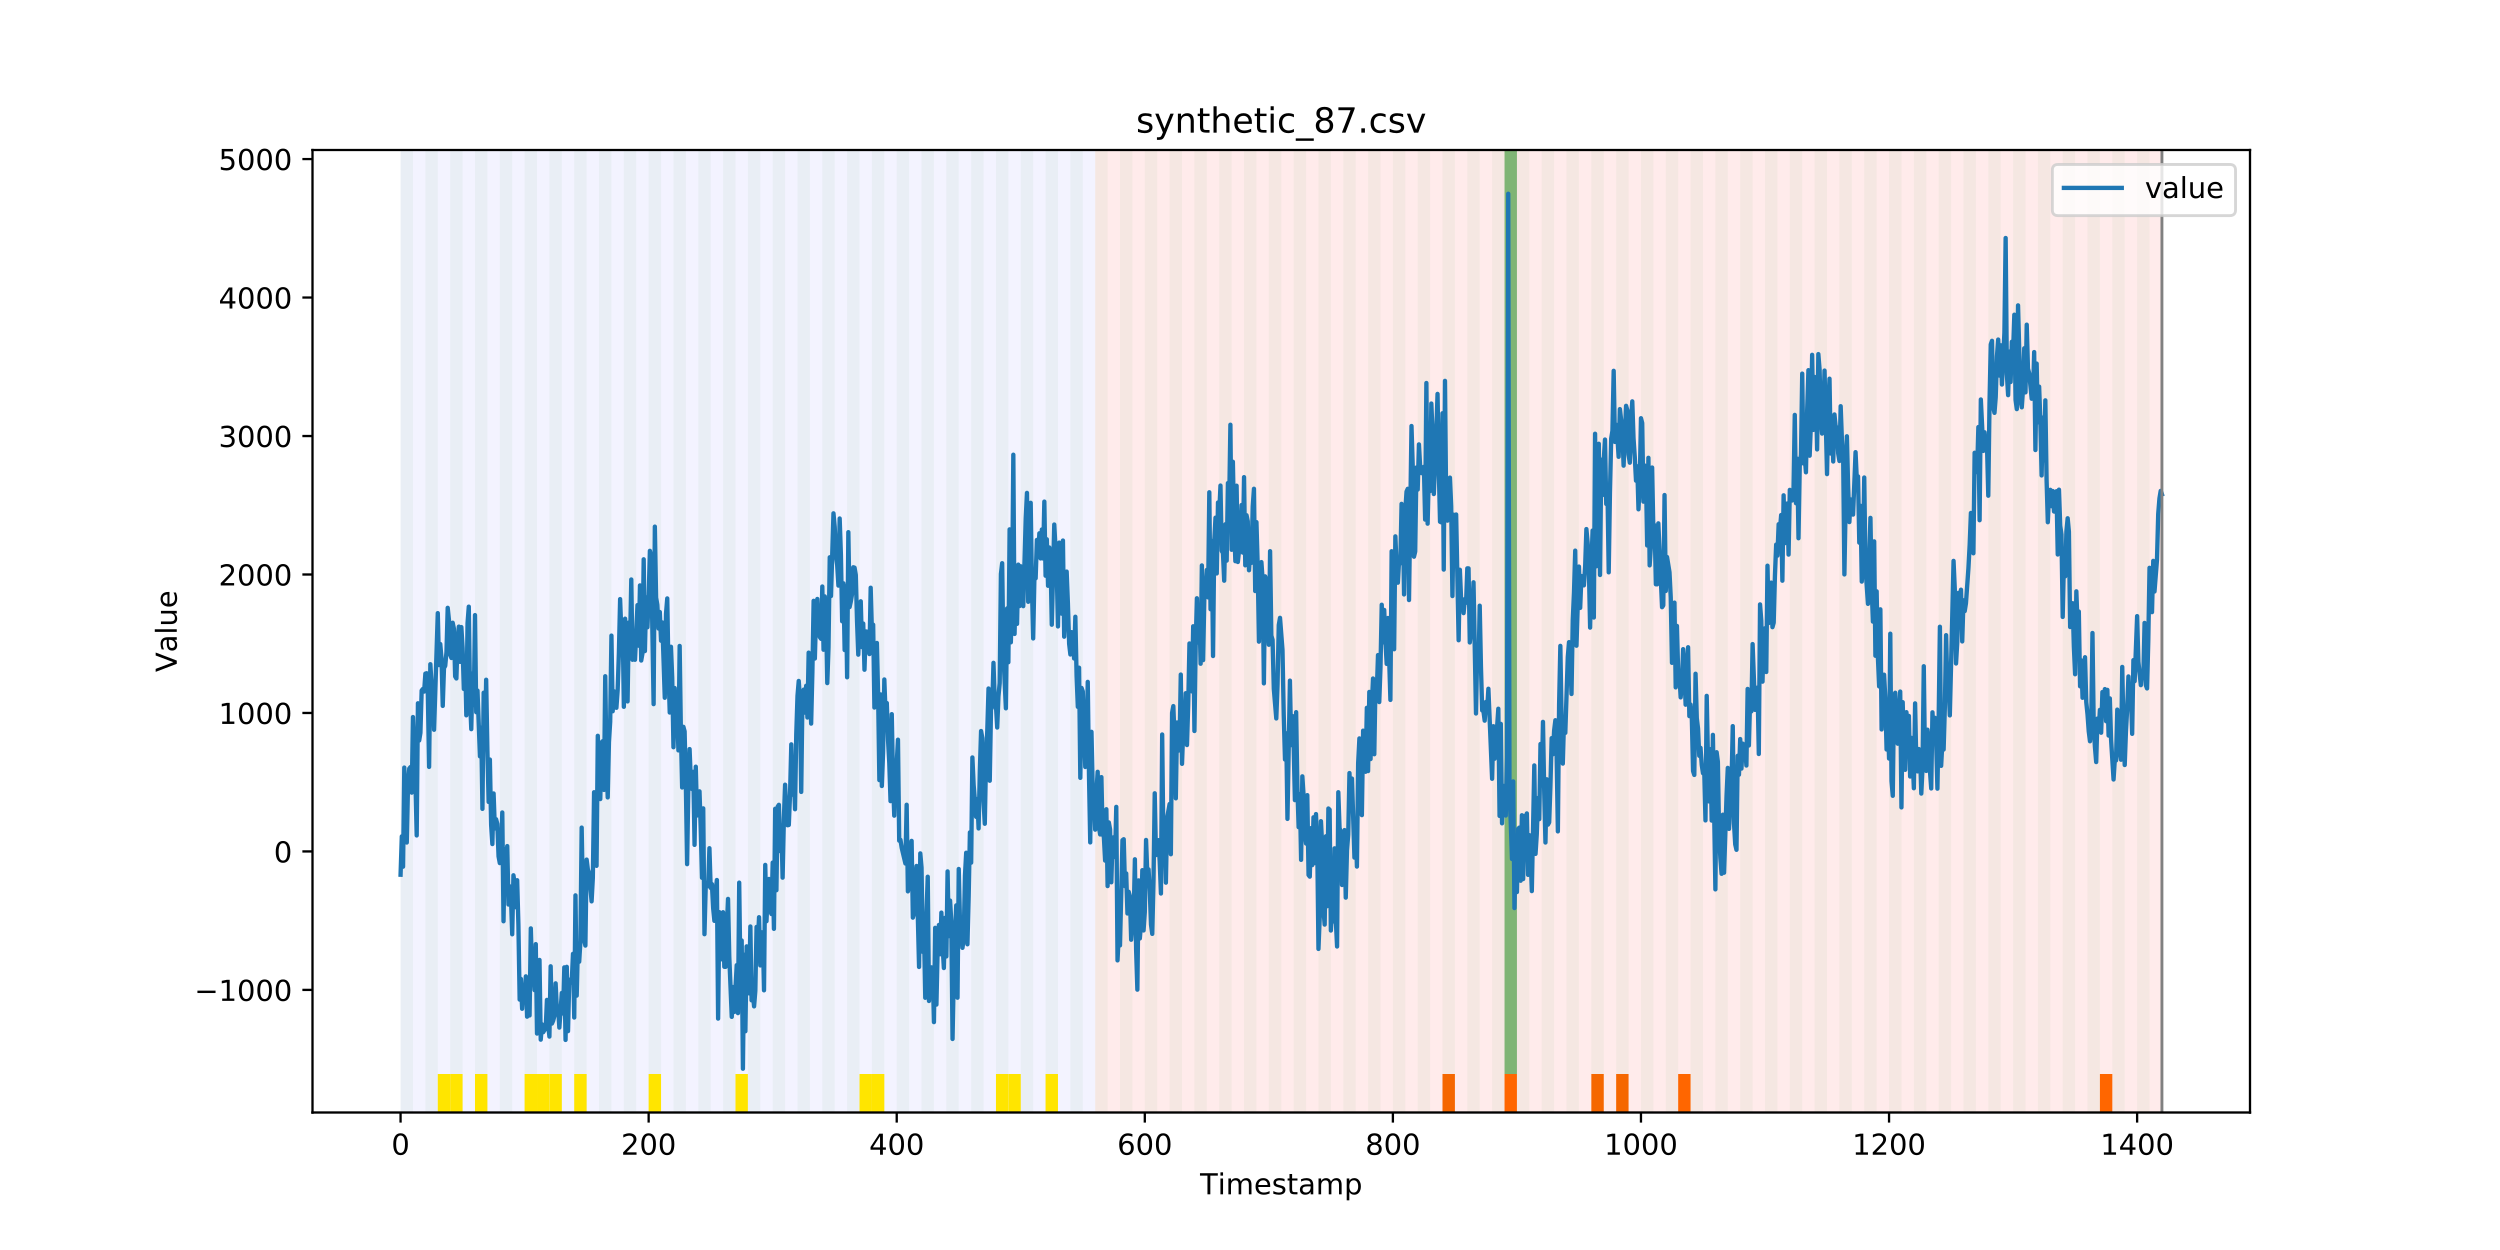 <?xml version="1.0" encoding="utf-8" standalone="no"?>
<!DOCTYPE svg PUBLIC "-//W3C//DTD SVG 1.1//EN"
  "http://www.w3.org/Graphics/SVG/1.1/DTD/svg11.dtd">
<!-- Created with matplotlib (https://matplotlib.org/) -->
<svg height="432pt" version="1.1" viewBox="0 0 864 432" width="864pt" xmlns="http://www.w3.org/2000/svg" xmlns:xlink="http://www.w3.org/1999/xlink">
 <defs>
  <style type="text/css">
*{stroke-linecap:butt;stroke-linejoin:round;}
  </style>
 </defs>
 <g id="figure_1">
  <g id="patch_1">
   <path d="M 0 432 
L 864 432 
L 864 0 
L 0 0 
z
" style="fill:#ffffff;"/>
  </g>
  <g id="axes_1">
   <g id="patch_2">
    <path d="M 108 384.48 
L 777.6 384.48 
L 777.6 51.84 
L 108 51.84 
z
" style="fill:#ffffff;"/>
   </g>
   <g id="patch_3">
    <path clip-path="url(#pf02c5dbb48)" d="M 138.436 384.48 
L 138.436 51.84 
L 378.498 51.84 
L 378.498 384.48 
z
" style="fill:#0000ff;opacity:0.05;"/>
   </g>
   <g id="patch_4">
    <path clip-path="url(#pf02c5dbb48)" d="M 378.498 384.48 
L 378.498 51.84 
L 747.164 51.84 
L 747.164 384.48 
z
" style="fill:#ff0000;opacity:0.08;"/>
   </g>
   <g id="patch_5">
    <path clip-path="url(#pf02c5dbb48)" d="M 138.436 384.48 
L 138.436 51.84 
L 142.723 51.84 
L 142.723 384.48 
z
" style="fill:#008000;opacity:0.04;"/>
   </g>
   <g id="patch_6">
    <path clip-path="url(#pf02c5dbb48)" d="M 147.01 384.48 
L 147.01 51.84 
L 151.297 51.84 
L 151.297 384.48 
z
" style="fill:#008000;opacity:0.04;"/>
   </g>
   <g id="patch_7">
    <path clip-path="url(#pf02c5dbb48)" d="M 151.297 384.48 
L 151.297 371.174 
L 155.584 371.174 
L 155.584 384.48 
z
" style="fill:#ffe500;"/>
   </g>
   <g id="patch_8">
    <path clip-path="url(#pf02c5dbb48)" d="M 155.584 384.48 
L 155.584 51.84 
L 159.87 51.84 
L 159.87 384.48 
z
" style="fill:#008000;opacity:0.04;"/>
   </g>
   <g id="patch_9">
    <path clip-path="url(#pf02c5dbb48)" d="M 155.584 384.48 
L 155.584 371.174 
L 159.87 371.174 
L 159.87 384.48 
z
" style="fill:#ffe500;"/>
   </g>
   <g id="patch_10">
    <path clip-path="url(#pf02c5dbb48)" d="M 164.157 384.48 
L 164.157 51.84 
L 168.444 51.84 
L 168.444 384.48 
z
" style="fill:#008000;opacity:0.04;"/>
   </g>
   <g id="patch_11">
    <path clip-path="url(#pf02c5dbb48)" d="M 164.157 384.48 
L 164.157 371.174 
L 168.444 371.174 
L 168.444 384.48 
z
" style="fill:#ffe500;"/>
   </g>
   <g id="patch_12">
    <path clip-path="url(#pf02c5dbb48)" d="M 172.731 384.48 
L 172.731 51.84 
L 177.018 51.84 
L 177.018 384.48 
z
" style="fill:#008000;opacity:0.04;"/>
   </g>
   <g id="patch_13">
    <path clip-path="url(#pf02c5dbb48)" d="M 181.304 384.48 
L 181.304 51.84 
L 185.591 51.84 
L 185.591 384.48 
z
" style="fill:#008000;opacity:0.04;"/>
   </g>
   <g id="patch_14">
    <path clip-path="url(#pf02c5dbb48)" d="M 181.304 384.48 
L 181.304 371.174 
L 185.591 371.174 
L 185.591 384.48 
z
" style="fill:#ffe500;"/>
   </g>
   <g id="patch_15">
    <path clip-path="url(#pf02c5dbb48)" d="M 185.591 384.48 
L 185.591 371.174 
L 189.878 371.174 
L 189.878 384.48 
z
" style="fill:#ffe500;"/>
   </g>
   <g id="patch_16">
    <path clip-path="url(#pf02c5dbb48)" d="M 189.878 384.48 
L 189.878 51.84 
L 194.165 51.84 
L 194.165 384.48 
z
" style="fill:#008000;opacity:0.04;"/>
   </g>
   <g id="patch_17">
    <path clip-path="url(#pf02c5dbb48)" d="M 189.878 384.48 
L 189.878 371.174 
L 194.165 371.174 
L 194.165 384.48 
z
" style="fill:#ffe500;"/>
   </g>
   <g id="patch_18">
    <path clip-path="url(#pf02c5dbb48)" d="M 198.452 384.48 
L 198.452 51.84 
L 202.739 51.84 
L 202.739 384.48 
z
" style="fill:#008000;opacity:0.04;"/>
   </g>
   <g id="patch_19">
    <path clip-path="url(#pf02c5dbb48)" d="M 198.452 384.48 
L 198.452 371.174 
L 202.739 371.174 
L 202.739 384.48 
z
" style="fill:#ffe500;"/>
   </g>
   <g id="patch_20">
    <path clip-path="url(#pf02c5dbb48)" d="M 207.025 384.48 
L 207.025 51.84 
L 211.312 51.84 
L 211.312 384.48 
z
" style="fill:#008000;opacity:0.04;"/>
   </g>
   <g id="patch_21">
    <path clip-path="url(#pf02c5dbb48)" d="M 215.599 384.48 
L 215.599 51.84 
L 219.886 51.84 
L 219.886 384.48 
z
" style="fill:#008000;opacity:0.04;"/>
   </g>
   <g id="patch_22">
    <path clip-path="url(#pf02c5dbb48)" d="M 224.173 384.48 
L 224.173 51.84 
L 228.459 51.84 
L 228.459 384.48 
z
" style="fill:#008000;opacity:0.04;"/>
   </g>
   <g id="patch_23">
    <path clip-path="url(#pf02c5dbb48)" d="M 224.173 384.48 
L 224.173 371.174 
L 228.459 371.174 
L 228.459 384.48 
z
" style="fill:#ffe500;"/>
   </g>
   <g id="patch_24">
    <path clip-path="url(#pf02c5dbb48)" d="M 232.746 384.48 
L 232.746 51.84 
L 237.033 51.84 
L 237.033 384.48 
z
" style="fill:#008000;opacity:0.04;"/>
   </g>
   <g id="patch_25">
    <path clip-path="url(#pf02c5dbb48)" d="M 241.32 384.48 
L 241.32 51.84 
L 245.607 51.84 
L 245.607 384.48 
z
" style="fill:#008000;opacity:0.04;"/>
   </g>
   <g id="patch_26">
    <path clip-path="url(#pf02c5dbb48)" d="M 249.893 384.48 
L 249.893 51.84 
L 254.18 51.84 
L 254.18 384.48 
z
" style="fill:#008000;opacity:0.04;"/>
   </g>
   <g id="patch_27">
    <path clip-path="url(#pf02c5dbb48)" d="M 254.18 384.48 
L 254.18 371.174 
L 258.467 371.174 
L 258.467 384.48 
z
" style="fill:#ffe500;"/>
   </g>
   <g id="patch_28">
    <path clip-path="url(#pf02c5dbb48)" d="M 258.467 384.48 
L 258.467 51.84 
L 262.754 51.84 
L 262.754 384.48 
z
" style="fill:#008000;opacity:0.04;"/>
   </g>
   <g id="patch_29">
    <path clip-path="url(#pf02c5dbb48)" d="M 498.529 384.48 
L 498.529 371.174 
L 502.815 371.174 
L 502.815 384.48 
z
" style="fill:#ff6600;"/>
   </g>
   <g id="patch_30">
    <path clip-path="url(#pf02c5dbb48)" d="M 267.041 384.48 
L 267.041 51.84 
L 271.328 51.84 
L 271.328 384.48 
z
" style="fill:#008000;opacity:0.04;"/>
   </g>
   <g id="patch_31">
    <path clip-path="url(#pf02c5dbb48)" d="M 275.614 384.48 
L 275.614 51.84 
L 279.901 51.84 
L 279.901 384.48 
z
" style="fill:#008000;opacity:0.04;"/>
   </g>
   <g id="patch_32">
    <path clip-path="url(#pf02c5dbb48)" d="M 519.963 384.48 
L 519.963 371.174 
L 524.249 371.174 
L 524.249 384.48 
z
" style="fill:#ff6600;"/>
   </g>
   <g id="patch_33">
    <path clip-path="url(#pf02c5dbb48)" d="M 284.188 384.48 
L 284.188 51.84 
L 288.475 51.84 
L 288.475 384.48 
z
" style="fill:#008000;opacity:0.04;"/>
   </g>
   <g id="patch_34">
    <path clip-path="url(#pf02c5dbb48)" d="M 292.762 384.48 
L 292.762 51.84 
L 297.048 51.84 
L 297.048 384.48 
z
" style="fill:#008000;opacity:0.04;"/>
   </g>
   <g id="patch_35">
    <path clip-path="url(#pf02c5dbb48)" d="M 297.048 384.48 
L 297.048 371.174 
L 301.335 371.174 
L 301.335 384.48 
z
" style="fill:#ffe500;"/>
   </g>
   <g id="patch_36">
    <path clip-path="url(#pf02c5dbb48)" d="M 301.335 384.48 
L 301.335 51.84 
L 305.622 51.84 
L 305.622 384.48 
z
" style="fill:#008000;opacity:0.04;"/>
   </g>
   <g id="patch_37">
    <path clip-path="url(#pf02c5dbb48)" d="M 301.335 384.48 
L 301.335 371.174 
L 305.622 371.174 
L 305.622 384.48 
z
" style="fill:#ffe500;"/>
   </g>
   <g id="patch_38">
    <path clip-path="url(#pf02c5dbb48)" d="M 309.909 384.48 
L 309.909 51.84 
L 314.196 51.84 
L 314.196 384.48 
z
" style="fill:#008000;opacity:0.04;"/>
   </g>
   <g id="patch_39">
    <path clip-path="url(#pf02c5dbb48)" d="M 549.97 384.48 
L 549.97 371.174 
L 554.257 371.174 
L 554.257 384.48 
z
" style="fill:#ff6600;"/>
   </g>
   <g id="patch_40">
    <path clip-path="url(#pf02c5dbb48)" d="M 318.482 384.48 
L 318.482 51.84 
L 322.769 51.84 
L 322.769 384.48 
z
" style="fill:#008000;opacity:0.04;"/>
   </g>
   <g id="patch_41">
    <path clip-path="url(#pf02c5dbb48)" d="M 558.544 384.48 
L 558.544 371.174 
L 562.831 371.174 
L 562.831 384.48 
z
" style="fill:#ff6600;"/>
   </g>
   <g id="patch_42">
    <path clip-path="url(#pf02c5dbb48)" d="M 327.056 384.48 
L 327.056 51.84 
L 331.343 51.84 
L 331.343 384.48 
z
" style="fill:#008000;opacity:0.04;"/>
   </g>
   <g id="patch_43">
    <path clip-path="url(#pf02c5dbb48)" d="M 335.63 384.48 
L 335.63 51.84 
L 339.917 51.84 
L 339.917 384.48 
z
" style="fill:#008000;opacity:0.04;"/>
   </g>
   <g id="patch_44">
    <path clip-path="url(#pf02c5dbb48)" d="M 579.978 384.48 
L 579.978 371.174 
L 584.265 371.174 
L 584.265 384.48 
z
" style="fill:#ff6600;"/>
   </g>
   <g id="patch_45">
    <path clip-path="url(#pf02c5dbb48)" d="M 344.203 384.48 
L 344.203 51.84 
L 348.49 51.84 
L 348.49 384.48 
z
" style="fill:#008000;opacity:0.04;"/>
   </g>
   <g id="patch_46">
    <path clip-path="url(#pf02c5dbb48)" d="M 344.203 384.48 
L 344.203 371.174 
L 348.49 371.174 
L 348.49 384.48 
z
" style="fill:#ffe500;"/>
   </g>
   <g id="patch_47">
    <path clip-path="url(#pf02c5dbb48)" d="M 348.49 384.48 
L 348.49 371.174 
L 352.777 371.174 
L 352.777 384.48 
z
" style="fill:#ffe500;"/>
   </g>
   <g id="patch_48">
    <path clip-path="url(#pf02c5dbb48)" d="M 352.777 384.48 
L 352.777 51.84 
L 357.064 51.84 
L 357.064 384.48 
z
" style="fill:#008000;opacity:0.04;"/>
   </g>
   <g id="patch_49">
    <path clip-path="url(#pf02c5dbb48)" d="M 361.351 384.48 
L 361.351 51.84 
L 365.637 51.84 
L 365.637 384.48 
z
" style="fill:#008000;opacity:0.04;"/>
   </g>
   <g id="patch_50">
    <path clip-path="url(#pf02c5dbb48)" d="M 361.351 384.48 
L 361.351 371.174 
L 365.637 371.174 
L 365.637 384.48 
z
" style="fill:#ffe500;"/>
   </g>
   <g id="patch_51">
    <path clip-path="url(#pf02c5dbb48)" d="M 369.924 384.48 
L 369.924 51.84 
L 374.211 51.84 
L 374.211 384.48 
z
" style="fill:#008000;opacity:0.04;"/>
   </g>
   <g id="patch_52">
    <path clip-path="url(#pf02c5dbb48)" d="M 378.498 384.48 
L 378.498 51.84 
L 382.785 51.84 
L 382.785 384.48 
z
" style="fill:#008000;opacity:0.04;"/>
   </g>
   <g id="patch_53">
    <path clip-path="url(#pf02c5dbb48)" d="M 387.071 384.48 
L 387.071 51.84 
L 391.358 51.84 
L 391.358 384.48 
z
" style="fill:#008000;opacity:0.04;"/>
   </g>
   <g id="patch_54">
    <path clip-path="url(#pf02c5dbb48)" d="M 395.645 384.48 
L 395.645 51.84 
L 399.932 51.84 
L 399.932 384.48 
z
" style="fill:#008000;opacity:0.04;"/>
   </g>
   <g id="patch_55">
    <path clip-path="url(#pf02c5dbb48)" d="M 404.219 384.48 
L 404.219 51.84 
L 408.506 51.84 
L 408.506 384.48 
z
" style="fill:#008000;opacity:0.04;"/>
   </g>
   <g id="patch_56">
    <path clip-path="url(#pf02c5dbb48)" d="M 412.792 384.48 
L 412.792 51.84 
L 417.079 51.84 
L 417.079 384.48 
z
" style="fill:#008000;opacity:0.04;"/>
   </g>
   <g id="patch_57">
    <path clip-path="url(#pf02c5dbb48)" d="M 421.366 384.48 
L 421.366 51.84 
L 425.653 51.84 
L 425.653 384.48 
z
" style="fill:#008000;opacity:0.04;"/>
   </g>
   <g id="patch_58">
    <path clip-path="url(#pf02c5dbb48)" d="M 429.94 384.48 
L 429.94 51.84 
L 434.226 51.84 
L 434.226 384.48 
z
" style="fill:#008000;opacity:0.04;"/>
   </g>
   <g id="patch_59">
    <path clip-path="url(#pf02c5dbb48)" d="M 438.513 384.48 
L 438.513 51.84 
L 442.8 51.84 
L 442.8 384.48 
z
" style="fill:#008000;opacity:0.04;"/>
   </g>
   <g id="patch_60">
    <path clip-path="url(#pf02c5dbb48)" d="M 447.087 384.48 
L 447.087 51.84 
L 451.374 51.84 
L 451.374 384.48 
z
" style="fill:#008000;opacity:0.04;"/>
   </g>
   <g id="patch_61">
    <path clip-path="url(#pf02c5dbb48)" d="M 455.66 384.48 
L 455.66 51.84 
L 459.947 51.84 
L 459.947 384.48 
z
" style="fill:#008000;opacity:0.04;"/>
   </g>
   <g id="patch_62">
    <path clip-path="url(#pf02c5dbb48)" d="M 464.234 384.48 
L 464.234 51.84 
L 468.521 51.84 
L 468.521 384.48 
z
" style="fill:#008000;opacity:0.04;"/>
   </g>
   <g id="patch_63">
    <path clip-path="url(#pf02c5dbb48)" d="M 472.808 384.48 
L 472.808 51.84 
L 477.094 51.84 
L 477.094 384.48 
z
" style="fill:#008000;opacity:0.04;"/>
   </g>
   <g id="patch_64">
    <path clip-path="url(#pf02c5dbb48)" d="M 481.381 384.48 
L 481.381 51.84 
L 485.668 51.84 
L 485.668 384.48 
z
" style="fill:#008000;opacity:0.04;"/>
   </g>
   <g id="patch_65">
    <path clip-path="url(#pf02c5dbb48)" d="M 725.73 384.48 
L 725.73 371.174 
L 730.016 371.174 
L 730.016 384.48 
z
" style="fill:#ff6600;"/>
   </g>
   <g id="patch_66">
    <path clip-path="url(#pf02c5dbb48)" d="M 489.955 384.48 
L 489.955 51.84 
L 494.242 51.84 
L 494.242 384.48 
z
" style="fill:#008000;opacity:0.04;"/>
   </g>
   <g id="patch_67">
    <path clip-path="url(#pf02c5dbb48)" d="M 498.529 384.48 
L 498.529 51.84 
L 502.815 51.84 
L 502.815 384.48 
z
" style="fill:#008000;opacity:0.04;"/>
   </g>
   <g id="patch_68">
    <path clip-path="url(#pf02c5dbb48)" d="M 507.102 384.48 
L 507.102 51.84 
L 511.389 51.84 
L 511.389 384.48 
z
" style="fill:#008000;opacity:0.04;"/>
   </g>
   <g id="patch_69">
    <path clip-path="url(#pf02c5dbb48)" d="M 515.676 384.48 
L 515.676 51.84 
L 519.963 51.84 
L 519.963 384.48 
z
" style="fill:#008000;opacity:0.04;"/>
   </g>
   <g id="patch_70">
    <path clip-path="url(#pf02c5dbb48)" d="M 519.963 371.174 
L 519.963 51.84 
L 524.249 51.84 
L 524.249 371.174 
z
" style="fill:#008000;opacity:0.5;"/>
   </g>
   <g id="patch_71">
    <path clip-path="url(#pf02c5dbb48)" d="M 524.249 384.48 
L 524.249 51.84 
L 528.536 51.84 
L 528.536 384.48 
z
" style="fill:#008000;opacity:0.04;"/>
   </g>
   <g id="patch_72">
    <path clip-path="url(#pf02c5dbb48)" d="M 532.823 384.48 
L 532.823 51.84 
L 537.11 51.84 
L 537.11 384.48 
z
" style="fill:#008000;opacity:0.04;"/>
   </g>
   <g id="patch_73">
    <path clip-path="url(#pf02c5dbb48)" d="M 541.397 384.48 
L 541.397 51.84 
L 545.683 51.84 
L 545.683 384.48 
z
" style="fill:#008000;opacity:0.04;"/>
   </g>
   <g id="patch_74">
    <path clip-path="url(#pf02c5dbb48)" d="M 549.97 384.48 
L 549.97 51.84 
L 554.257 51.84 
L 554.257 384.48 
z
" style="fill:#008000;opacity:0.04;"/>
   </g>
   <g id="patch_75">
    <path clip-path="url(#pf02c5dbb48)" d="M 558.544 384.48 
L 558.544 51.84 
L 562.831 51.84 
L 562.831 384.48 
z
" style="fill:#008000;opacity:0.04;"/>
   </g>
   <g id="patch_76">
    <path clip-path="url(#pf02c5dbb48)" d="M 567.118 384.48 
L 567.118 51.84 
L 571.404 51.84 
L 571.404 384.48 
z
" style="fill:#008000;opacity:0.04;"/>
   </g>
   <g id="patch_77">
    <path clip-path="url(#pf02c5dbb48)" d="M 575.691 384.48 
L 575.691 51.84 
L 579.978 51.84 
L 579.978 384.48 
z
" style="fill:#008000;opacity:0.04;"/>
   </g>
   <g id="patch_78">
    <path clip-path="url(#pf02c5dbb48)" d="M 584.265 384.48 
L 584.265 51.84 
L 588.552 51.84 
L 588.552 384.48 
z
" style="fill:#008000;opacity:0.04;"/>
   </g>
   <g id="patch_79">
    <path clip-path="url(#pf02c5dbb48)" d="M 592.838 384.48 
L 592.838 51.84 
L 597.125 51.84 
L 597.125 384.48 
z
" style="fill:#008000;opacity:0.04;"/>
   </g>
   <g id="patch_80">
    <path clip-path="url(#pf02c5dbb48)" d="M 601.412 384.48 
L 601.412 51.84 
L 605.699 51.84 
L 605.699 384.48 
z
" style="fill:#008000;opacity:0.04;"/>
   </g>
   <g id="patch_81">
    <path clip-path="url(#pf02c5dbb48)" d="M 609.986 384.48 
L 609.986 51.84 
L 614.272 51.84 
L 614.272 384.48 
z
" style="fill:#008000;opacity:0.04;"/>
   </g>
   <g id="patch_82">
    <path clip-path="url(#pf02c5dbb48)" d="M 618.559 384.48 
L 618.559 51.84 
L 622.846 51.84 
L 622.846 384.48 
z
" style="fill:#008000;opacity:0.04;"/>
   </g>
   <g id="patch_83">
    <path clip-path="url(#pf02c5dbb48)" d="M 627.133 384.48 
L 627.133 51.84 
L 631.42 51.84 
L 631.42 384.48 
z
" style="fill:#008000;opacity:0.04;"/>
   </g>
   <g id="patch_84">
    <path clip-path="url(#pf02c5dbb48)" d="M 635.707 384.48 
L 635.707 51.84 
L 639.993 51.84 
L 639.993 384.48 
z
" style="fill:#008000;opacity:0.04;"/>
   </g>
   <g id="patch_85">
    <path clip-path="url(#pf02c5dbb48)" d="M 644.28 384.48 
L 644.28 51.84 
L 648.567 51.84 
L 648.567 384.48 
z
" style="fill:#008000;opacity:0.04;"/>
   </g>
   <g id="patch_86">
    <path clip-path="url(#pf02c5dbb48)" d="M 652.854 384.48 
L 652.854 51.84 
L 657.141 51.84 
L 657.141 384.48 
z
" style="fill:#008000;opacity:0.04;"/>
   </g>
   <g id="patch_87">
    <path clip-path="url(#pf02c5dbb48)" d="M 661.427 384.48 
L 661.427 51.84 
L 665.714 51.84 
L 665.714 384.48 
z
" style="fill:#008000;opacity:0.04;"/>
   </g>
   <g id="patch_88">
    <path clip-path="url(#pf02c5dbb48)" d="M 670.001 384.48 
L 670.001 51.84 
L 674.288 51.84 
L 674.288 384.48 
z
" style="fill:#008000;opacity:0.04;"/>
   </g>
   <g id="patch_89">
    <path clip-path="url(#pf02c5dbb48)" d="M 678.575 384.48 
L 678.575 51.84 
L 682.861 51.84 
L 682.861 384.48 
z
" style="fill:#008000;opacity:0.04;"/>
   </g>
   <g id="patch_90">
    <path clip-path="url(#pf02c5dbb48)" d="M 687.148 384.48 
L 687.148 51.84 
L 691.435 51.84 
L 691.435 384.48 
z
" style="fill:#008000;opacity:0.04;"/>
   </g>
   <g id="patch_91">
    <path clip-path="url(#pf02c5dbb48)" d="M 695.722 384.48 
L 695.722 51.84 
L 700.009 51.84 
L 700.009 384.48 
z
" style="fill:#008000;opacity:0.04;"/>
   </g>
   <g id="patch_92">
    <path clip-path="url(#pf02c5dbb48)" d="M 704.296 384.48 
L 704.296 51.84 
L 708.582 51.84 
L 708.582 384.48 
z
" style="fill:#008000;opacity:0.04;"/>
   </g>
   <g id="patch_93">
    <path clip-path="url(#pf02c5dbb48)" d="M 712.869 384.48 
L 712.869 51.84 
L 717.156 51.84 
L 717.156 384.48 
z
" style="fill:#008000;opacity:0.04;"/>
   </g>
   <g id="patch_94">
    <path clip-path="url(#pf02c5dbb48)" d="M 721.443 384.48 
L 721.443 51.84 
L 725.73 51.84 
L 725.73 384.48 
z
" style="fill:#008000;opacity:0.04;"/>
   </g>
   <g id="patch_95">
    <path clip-path="url(#pf02c5dbb48)" d="M 730.016 384.48 
L 730.016 51.84 
L 734.303 51.84 
L 734.303 384.48 
z
" style="fill:#008000;opacity:0.04;"/>
   </g>
   <g id="patch_96">
    <path clip-path="url(#pf02c5dbb48)" d="M 738.59 384.48 
L 738.59 51.84 
L 742.877 51.84 
L 742.877 384.48 
z
" style="fill:#008000;opacity:0.04;"/>
   </g>
   <g id="matplotlib.axis_1">
    <g id="xtick_1">
     <g id="line2d_1">
      <defs>
       <path d="M 0 0 
L 0 3.5 
" id="mf80354a3c5" style="stroke:#000000;stroke-width:0.8;"/>
      </defs>
      <g>
       <use style="stroke:#000000;stroke-width:0.8;" x="138.436" xlink:href="#mf80354a3c5" y="384.48"/>
      </g>
     </g>
     <g id="text_1">
      <!-- 0 -->
      <defs>
       <path d="M 31.781 66.406 
Q 24.172 66.406 20.328 58.906 
Q 16.5 51.422 16.5 36.375 
Q 16.5 21.391 20.328 13.891 
Q 24.172 6.391 31.781 6.391 
Q 39.453 6.391 43.281 13.891 
Q 47.125 21.391 47.125 36.375 
Q 47.125 51.422 43.281 58.906 
Q 39.453 66.406 31.781 66.406 
z
M 31.781 74.219 
Q 44.047 74.219 50.516 64.516 
Q 56.984 54.828 56.984 36.375 
Q 56.984 17.969 50.516 8.266 
Q 44.047 -1.422 31.781 -1.422 
Q 19.531 -1.422 13.062 8.266 
Q 6.594 17.969 6.594 36.375 
Q 6.594 54.828 13.062 64.516 
Q 19.531 74.219 31.781 74.219 
z
" id="DejaVuSans-48"/>
      </defs>
      <g transform="translate(135.255 399.078)scale(0.1 -0.1)">
       <use xlink:href="#DejaVuSans-48"/>
      </g>
     </g>
    </g>
    <g id="xtick_2">
     <g id="line2d_2">
      <g>
       <use style="stroke:#000000;stroke-width:0.8;" x="224.173" xlink:href="#mf80354a3c5" y="384.48"/>
      </g>
     </g>
     <g id="text_2">
      <!-- 200 -->
      <defs>
       <path d="M 19.188 8.297 
L 53.609 8.297 
L 53.609 0 
L 7.328 0 
L 7.328 8.297 
Q 12.938 14.109 22.625 23.891 
Q 32.328 33.688 34.812 36.531 
Q 39.547 41.844 41.422 45.531 
Q 43.312 49.219 43.312 52.781 
Q 43.312 58.594 39.234 62.25 
Q 35.156 65.922 28.609 65.922 
Q 23.969 65.922 18.812 64.312 
Q 13.672 62.703 7.812 59.422 
L 7.812 69.391 
Q 13.766 71.781 18.938 73 
Q 24.125 74.219 28.422 74.219 
Q 39.75 74.219 46.484 68.547 
Q 53.219 62.891 53.219 53.422 
Q 53.219 48.922 51.531 44.891 
Q 49.859 40.875 45.406 35.406 
Q 44.188 33.984 37.641 27.219 
Q 31.109 20.453 19.188 8.297 
z
" id="DejaVuSans-50"/>
      </defs>
      <g transform="translate(214.629 399.078)scale(0.1 -0.1)">
       <use xlink:href="#DejaVuSans-50"/>
       <use x="63.623" xlink:href="#DejaVuSans-48"/>
       <use x="127.246" xlink:href="#DejaVuSans-48"/>
      </g>
     </g>
    </g>
    <g id="xtick_3">
     <g id="line2d_3">
      <g>
       <use style="stroke:#000000;stroke-width:0.8;" x="309.909" xlink:href="#mf80354a3c5" y="384.48"/>
      </g>
     </g>
     <g id="text_3">
      <!-- 400 -->
      <defs>
       <path d="M 37.797 64.312 
L 12.891 25.391 
L 37.797 25.391 
z
M 35.203 72.906 
L 47.609 72.906 
L 47.609 25.391 
L 58.016 25.391 
L 58.016 17.188 
L 47.609 17.188 
L 47.609 0 
L 37.797 0 
L 37.797 17.188 
L 4.891 17.188 
L 4.891 26.703 
z
" id="DejaVuSans-52"/>
      </defs>
      <g transform="translate(300.365 399.078)scale(0.1 -0.1)">
       <use xlink:href="#DejaVuSans-52"/>
       <use x="63.623" xlink:href="#DejaVuSans-48"/>
       <use x="127.246" xlink:href="#DejaVuSans-48"/>
      </g>
     </g>
    </g>
    <g id="xtick_4">
     <g id="line2d_4">
      <g>
       <use style="stroke:#000000;stroke-width:0.8;" x="395.645" xlink:href="#mf80354a3c5" y="384.48"/>
      </g>
     </g>
     <g id="text_4">
      <!-- 600 -->
      <defs>
       <path d="M 33.016 40.375 
Q 26.375 40.375 22.484 35.828 
Q 18.609 31.297 18.609 23.391 
Q 18.609 15.531 22.484 10.953 
Q 26.375 6.391 33.016 6.391 
Q 39.656 6.391 43.531 10.953 
Q 47.406 15.531 47.406 23.391 
Q 47.406 31.297 43.531 35.828 
Q 39.656 40.375 33.016 40.375 
z
M 52.594 71.297 
L 52.594 62.312 
Q 48.875 64.062 45.094 64.984 
Q 41.312 65.922 37.594 65.922 
Q 27.828 65.922 22.672 59.328 
Q 17.531 52.734 16.797 39.406 
Q 19.672 43.656 24.016 45.922 
Q 28.375 48.188 33.594 48.188 
Q 44.578 48.188 50.953 41.516 
Q 57.328 34.859 57.328 23.391 
Q 57.328 12.156 50.688 5.359 
Q 44.047 -1.422 33.016 -1.422 
Q 20.359 -1.422 13.672 8.266 
Q 6.984 17.969 6.984 36.375 
Q 6.984 53.656 15.188 63.938 
Q 23.391 74.219 37.203 74.219 
Q 40.922 74.219 44.703 73.484 
Q 48.484 72.75 52.594 71.297 
z
" id="DejaVuSans-54"/>
      </defs>
      <g transform="translate(386.101 399.078)scale(0.1 -0.1)">
       <use xlink:href="#DejaVuSans-54"/>
       <use x="63.623" xlink:href="#DejaVuSans-48"/>
       <use x="127.246" xlink:href="#DejaVuSans-48"/>
      </g>
     </g>
    </g>
    <g id="xtick_5">
     <g id="line2d_5">
      <g>
       <use style="stroke:#000000;stroke-width:0.8;" x="481.381" xlink:href="#mf80354a3c5" y="384.48"/>
      </g>
     </g>
     <g id="text_5">
      <!-- 800 -->
      <defs>
       <path d="M 31.781 34.625 
Q 24.75 34.625 20.719 30.859 
Q 16.703 27.094 16.703 20.516 
Q 16.703 13.922 20.719 10.156 
Q 24.75 6.391 31.781 6.391 
Q 38.812 6.391 42.859 10.172 
Q 46.922 13.969 46.922 20.516 
Q 46.922 27.094 42.891 30.859 
Q 38.875 34.625 31.781 34.625 
z
M 21.922 38.812 
Q 15.578 40.375 12.031 44.719 
Q 8.5 49.078 8.5 55.328 
Q 8.5 64.062 14.719 69.141 
Q 20.953 74.219 31.781 74.219 
Q 42.672 74.219 48.875 69.141 
Q 55.078 64.062 55.078 55.328 
Q 55.078 49.078 51.531 44.719 
Q 48 40.375 41.703 38.812 
Q 48.828 37.156 52.797 32.312 
Q 56.781 27.484 56.781 20.516 
Q 56.781 9.906 50.312 4.234 
Q 43.844 -1.422 31.781 -1.422 
Q 19.734 -1.422 13.25 4.234 
Q 6.781 9.906 6.781 20.516 
Q 6.781 27.484 10.781 32.312 
Q 14.797 37.156 21.922 38.812 
z
M 18.312 54.391 
Q 18.312 48.734 21.844 45.562 
Q 25.391 42.391 31.781 42.391 
Q 38.141 42.391 41.719 45.562 
Q 45.312 48.734 45.312 54.391 
Q 45.312 60.062 41.719 63.234 
Q 38.141 66.406 31.781 66.406 
Q 25.391 66.406 21.844 63.234 
Q 18.312 60.062 18.312 54.391 
z
" id="DejaVuSans-56"/>
      </defs>
      <g transform="translate(471.838 399.078)scale(0.1 -0.1)">
       <use xlink:href="#DejaVuSans-56"/>
       <use x="63.623" xlink:href="#DejaVuSans-48"/>
       <use x="127.246" xlink:href="#DejaVuSans-48"/>
      </g>
     </g>
    </g>
    <g id="xtick_6">
     <g id="line2d_6">
      <g>
       <use style="stroke:#000000;stroke-width:0.8;" x="567.118" xlink:href="#mf80354a3c5" y="384.48"/>
      </g>
     </g>
     <g id="text_6">
      <!-- 1000 -->
      <defs>
       <path d="M 12.406 8.297 
L 28.516 8.297 
L 28.516 63.922 
L 10.984 60.406 
L 10.984 69.391 
L 28.422 72.906 
L 38.281 72.906 
L 38.281 8.297 
L 54.391 8.297 
L 54.391 0 
L 12.406 0 
z
" id="DejaVuSans-49"/>
      </defs>
      <g transform="translate(554.393 399.078)scale(0.1 -0.1)">
       <use xlink:href="#DejaVuSans-49"/>
       <use x="63.623" xlink:href="#DejaVuSans-48"/>
       <use x="127.246" xlink:href="#DejaVuSans-48"/>
       <use x="190.869" xlink:href="#DejaVuSans-48"/>
      </g>
     </g>
    </g>
    <g id="xtick_7">
     <g id="line2d_7">
      <g>
       <use style="stroke:#000000;stroke-width:0.8;" x="652.854" xlink:href="#mf80354a3c5" y="384.48"/>
      </g>
     </g>
     <g id="text_7">
      <!-- 1200 -->
      <g transform="translate(640.129 399.078)scale(0.1 -0.1)">
       <use xlink:href="#DejaVuSans-49"/>
       <use x="63.623" xlink:href="#DejaVuSans-50"/>
       <use x="127.246" xlink:href="#DejaVuSans-48"/>
       <use x="190.869" xlink:href="#DejaVuSans-48"/>
      </g>
     </g>
    </g>
    <g id="xtick_8">
     <g id="line2d_8">
      <g>
       <use style="stroke:#000000;stroke-width:0.8;" x="738.59" xlink:href="#mf80354a3c5" y="384.48"/>
      </g>
     </g>
     <g id="text_8">
      <!-- 1400 -->
      <g transform="translate(725.865 399.078)scale(0.1 -0.1)">
       <use xlink:href="#DejaVuSans-49"/>
       <use x="63.623" xlink:href="#DejaVuSans-52"/>
       <use x="127.246" xlink:href="#DejaVuSans-48"/>
       <use x="190.869" xlink:href="#DejaVuSans-48"/>
      </g>
     </g>
    </g>
    <g id="text_9">
     <!-- Timestamp -->
     <defs>
      <path d="M -0.297 72.906 
L 61.375 72.906 
L 61.375 64.594 
L 35.5 64.594 
L 35.5 0 
L 25.594 0 
L 25.594 64.594 
L -0.297 64.594 
z
" id="DejaVuSans-84"/>
      <path d="M 9.422 54.688 
L 18.406 54.688 
L 18.406 0 
L 9.422 0 
z
M 9.422 75.984 
L 18.406 75.984 
L 18.406 64.594 
L 9.422 64.594 
z
" id="DejaVuSans-105"/>
      <path d="M 52 44.188 
Q 55.375 50.25 60.062 53.125 
Q 64.75 56 71.094 56 
Q 79.641 56 84.281 50.016 
Q 88.922 44.047 88.922 33.016 
L 88.922 0 
L 79.891 0 
L 79.891 32.719 
Q 79.891 40.578 77.094 44.375 
Q 74.312 48.188 68.609 48.188 
Q 61.625 48.188 57.562 43.547 
Q 53.516 38.922 53.516 30.906 
L 53.516 0 
L 44.484 0 
L 44.484 32.719 
Q 44.484 40.625 41.703 44.406 
Q 38.922 48.188 33.109 48.188 
Q 26.219 48.188 22.156 43.531 
Q 18.109 38.875 18.109 30.906 
L 18.109 0 
L 9.078 0 
L 9.078 54.688 
L 18.109 54.688 
L 18.109 46.188 
Q 21.188 51.219 25.484 53.609 
Q 29.781 56 35.688 56 
Q 41.656 56 45.828 52.969 
Q 50 49.953 52 44.188 
z
" id="DejaVuSans-109"/>
      <path d="M 56.203 29.594 
L 56.203 25.203 
L 14.891 25.203 
Q 15.484 15.922 20.484 11.062 
Q 25.484 6.203 34.422 6.203 
Q 39.594 6.203 44.453 7.469 
Q 49.312 8.734 54.109 11.281 
L 54.109 2.781 
Q 49.266 0.734 44.188 -0.344 
Q 39.109 -1.422 33.891 -1.422 
Q 20.797 -1.422 13.156 6.188 
Q 5.516 13.812 5.516 26.812 
Q 5.516 40.234 12.766 48.109 
Q 20.016 56 32.328 56 
Q 43.359 56 49.781 48.891 
Q 56.203 41.797 56.203 29.594 
z
M 47.219 32.234 
Q 47.125 39.594 43.094 43.984 
Q 39.062 48.391 32.422 48.391 
Q 24.906 48.391 20.391 44.141 
Q 15.875 39.891 15.188 32.172 
z
" id="DejaVuSans-101"/>
      <path d="M 44.281 53.078 
L 44.281 44.578 
Q 40.484 46.531 36.375 47.5 
Q 32.281 48.484 27.875 48.484 
Q 21.188 48.484 17.844 46.438 
Q 14.5 44.391 14.5 40.281 
Q 14.5 37.156 16.891 35.375 
Q 19.281 33.594 26.516 31.984 
L 29.594 31.297 
Q 39.156 29.25 43.188 25.516 
Q 47.219 21.781 47.219 15.094 
Q 47.219 7.469 41.188 3.016 
Q 35.156 -1.422 24.609 -1.422 
Q 20.219 -1.422 15.453 -0.562 
Q 10.688 0.297 5.422 2 
L 5.422 11.281 
Q 10.406 8.688 15.234 7.391 
Q 20.062 6.109 24.812 6.109 
Q 31.156 6.109 34.562 8.281 
Q 37.984 10.453 37.984 14.406 
Q 37.984 18.062 35.516 20.016 
Q 33.062 21.969 24.703 23.781 
L 21.578 24.516 
Q 13.234 26.266 9.516 29.906 
Q 5.812 33.547 5.812 39.891 
Q 5.812 47.609 11.281 51.797 
Q 16.75 56 26.812 56 
Q 31.781 56 36.172 55.266 
Q 40.578 54.547 44.281 53.078 
z
" id="DejaVuSans-115"/>
      <path d="M 18.312 70.219 
L 18.312 54.688 
L 36.812 54.688 
L 36.812 47.703 
L 18.312 47.703 
L 18.312 18.016 
Q 18.312 11.328 20.141 9.422 
Q 21.969 7.516 27.594 7.516 
L 36.812 7.516 
L 36.812 0 
L 27.594 0 
Q 17.188 0 13.234 3.875 
Q 9.281 7.766 9.281 18.016 
L 9.281 47.703 
L 2.688 47.703 
L 2.688 54.688 
L 9.281 54.688 
L 9.281 70.219 
z
" id="DejaVuSans-116"/>
      <path d="M 34.281 27.484 
Q 23.391 27.484 19.188 25 
Q 14.984 22.516 14.984 16.5 
Q 14.984 11.719 18.141 8.906 
Q 21.297 6.109 26.703 6.109 
Q 34.188 6.109 38.703 11.406 
Q 43.219 16.703 43.219 25.484 
L 43.219 27.484 
z
M 52.203 31.203 
L 52.203 0 
L 43.219 0 
L 43.219 8.297 
Q 40.141 3.328 35.547 0.953 
Q 30.953 -1.422 24.312 -1.422 
Q 15.922 -1.422 10.953 3.297 
Q 6 8.016 6 15.922 
Q 6 25.141 12.172 29.828 
Q 18.359 34.516 30.609 34.516 
L 43.219 34.516 
L 43.219 35.406 
Q 43.219 41.609 39.141 45 
Q 35.062 48.391 27.688 48.391 
Q 23 48.391 18.547 47.266 
Q 14.109 46.141 10.016 43.891 
L 10.016 52.203 
Q 14.938 54.109 19.578 55.047 
Q 24.219 56 28.609 56 
Q 40.484 56 46.344 49.844 
Q 52.203 43.703 52.203 31.203 
z
" id="DejaVuSans-97"/>
      <path d="M 18.109 8.203 
L 18.109 -20.797 
L 9.078 -20.797 
L 9.078 54.688 
L 18.109 54.688 
L 18.109 46.391 
Q 20.953 51.266 25.266 53.625 
Q 29.594 56 35.594 56 
Q 45.562 56 51.781 48.094 
Q 58.016 40.188 58.016 27.297 
Q 58.016 14.406 51.781 6.484 
Q 45.562 -1.422 35.594 -1.422 
Q 29.594 -1.422 25.266 0.953 
Q 20.953 3.328 18.109 8.203 
z
M 48.688 27.297 
Q 48.688 37.203 44.609 42.844 
Q 40.531 48.484 33.406 48.484 
Q 26.266 48.484 22.188 42.844 
Q 18.109 37.203 18.109 27.297 
Q 18.109 17.391 22.188 11.75 
Q 26.266 6.109 33.406 6.109 
Q 40.531 6.109 44.609 11.75 
Q 48.688 17.391 48.688 27.297 
z
" id="DejaVuSans-112"/>
     </defs>
     <g transform="translate(414.739 412.757)scale(0.1 -0.1)">
      <use xlink:href="#DejaVuSans-84"/>
      <use x="61.037" xlink:href="#DejaVuSans-105"/>
      <use x="88.82" xlink:href="#DejaVuSans-109"/>
      <use x="186.232" xlink:href="#DejaVuSans-101"/>
      <use x="247.756" xlink:href="#DejaVuSans-115"/>
      <use x="299.855" xlink:href="#DejaVuSans-116"/>
      <use x="339.064" xlink:href="#DejaVuSans-97"/>
      <use x="400.344" xlink:href="#DejaVuSans-109"/>
      <use x="497.756" xlink:href="#DejaVuSans-112"/>
     </g>
    </g>
   </g>
   <g id="matplotlib.axis_2">
    <g id="ytick_1">
     <g id="line2d_9">
      <defs>
       <path d="M 0 0 
L -3.5 0 
" id="m3bdfc6be48" style="stroke:#000000;stroke-width:0.8;"/>
      </defs>
      <g>
       <use style="stroke:#000000;stroke-width:0.8;" x="108" xlink:href="#m3bdfc6be48" y="342.112"/>
      </g>
     </g>
     <g id="text_10">
      <!-- −1000 -->
      <defs>
       <path d="M 10.594 35.5 
L 73.188 35.5 
L 73.188 27.203 
L 10.594 27.203 
z
" id="DejaVuSans-8722"/>
      </defs>
      <g transform="translate(67.17 345.911)scale(0.1 -0.1)">
       <use xlink:href="#DejaVuSans-8722"/>
       <use x="83.789" xlink:href="#DejaVuSans-49"/>
       <use x="147.412" xlink:href="#DejaVuSans-48"/>
       <use x="211.035" xlink:href="#DejaVuSans-48"/>
       <use x="274.658" xlink:href="#DejaVuSans-48"/>
      </g>
     </g>
    </g>
    <g id="ytick_2">
     <g id="line2d_10">
      <g>
       <use style="stroke:#000000;stroke-width:0.8;" x="108" xlink:href="#m3bdfc6be48" y="294.256"/>
      </g>
     </g>
     <g id="text_11">
      <!-- 0 -->
      <g transform="translate(94.638 298.055)scale(0.1 -0.1)">
       <use xlink:href="#DejaVuSans-48"/>
      </g>
     </g>
    </g>
    <g id="ytick_3">
     <g id="line2d_11">
      <g>
       <use style="stroke:#000000;stroke-width:0.8;" x="108" xlink:href="#m3bdfc6be48" y="246.399"/>
      </g>
     </g>
     <g id="text_12">
      <!-- 1000 -->
      <g transform="translate(75.55 250.198)scale(0.1 -0.1)">
       <use xlink:href="#DejaVuSans-49"/>
       <use x="63.623" xlink:href="#DejaVuSans-48"/>
       <use x="127.246" xlink:href="#DejaVuSans-48"/>
       <use x="190.869" xlink:href="#DejaVuSans-48"/>
      </g>
     </g>
    </g>
    <g id="ytick_4">
     <g id="line2d_12">
      <g>
       <use style="stroke:#000000;stroke-width:0.8;" x="108" xlink:href="#m3bdfc6be48" y="198.542"/>
      </g>
     </g>
     <g id="text_13">
      <!-- 2000 -->
      <g transform="translate(75.55 202.342)scale(0.1 -0.1)">
       <use xlink:href="#DejaVuSans-50"/>
       <use x="63.623" xlink:href="#DejaVuSans-48"/>
       <use x="127.246" xlink:href="#DejaVuSans-48"/>
       <use x="190.869" xlink:href="#DejaVuSans-48"/>
      </g>
     </g>
    </g>
    <g id="ytick_5">
     <g id="line2d_13">
      <g>
       <use style="stroke:#000000;stroke-width:0.8;" x="108" xlink:href="#m3bdfc6be48" y="150.686"/>
      </g>
     </g>
     <g id="text_14">
      <!-- 3000 -->
      <defs>
       <path d="M 40.578 39.312 
Q 47.656 37.797 51.625 33 
Q 55.609 28.219 55.609 21.188 
Q 55.609 10.406 48.188 4.484 
Q 40.766 -1.422 27.094 -1.422 
Q 22.516 -1.422 17.656 -0.516 
Q 12.797 0.391 7.625 2.203 
L 7.625 11.719 
Q 11.719 9.328 16.594 8.109 
Q 21.484 6.891 26.812 6.891 
Q 36.078 6.891 40.938 10.547 
Q 45.797 14.203 45.797 21.188 
Q 45.797 27.641 41.281 31.266 
Q 36.766 34.906 28.719 34.906 
L 20.219 34.906 
L 20.219 43.016 
L 29.109 43.016 
Q 36.375 43.016 40.234 45.922 
Q 44.094 48.828 44.094 54.297 
Q 44.094 59.906 40.109 62.906 
Q 36.141 65.922 28.719 65.922 
Q 24.656 65.922 20.016 65.031 
Q 15.375 64.156 9.812 62.312 
L 9.812 71.094 
Q 15.438 72.656 20.344 73.438 
Q 25.25 74.219 29.594 74.219 
Q 40.828 74.219 47.359 69.109 
Q 53.906 64.016 53.906 55.328 
Q 53.906 49.266 50.438 45.094 
Q 46.969 40.922 40.578 39.312 
z
" id="DejaVuSans-51"/>
      </defs>
      <g transform="translate(75.55 154.485)scale(0.1 -0.1)">
       <use xlink:href="#DejaVuSans-51"/>
       <use x="63.623" xlink:href="#DejaVuSans-48"/>
       <use x="127.246" xlink:href="#DejaVuSans-48"/>
       <use x="190.869" xlink:href="#DejaVuSans-48"/>
      </g>
     </g>
    </g>
    <g id="ytick_6">
     <g id="line2d_14">
      <g>
       <use style="stroke:#000000;stroke-width:0.8;" x="108" xlink:href="#m3bdfc6be48" y="102.829"/>
      </g>
     </g>
     <g id="text_15">
      <!-- 4000 -->
      <g transform="translate(75.55 106.628)scale(0.1 -0.1)">
       <use xlink:href="#DejaVuSans-52"/>
       <use x="63.623" xlink:href="#DejaVuSans-48"/>
       <use x="127.246" xlink:href="#DejaVuSans-48"/>
       <use x="190.869" xlink:href="#DejaVuSans-48"/>
      </g>
     </g>
    </g>
    <g id="ytick_7">
     <g id="line2d_15">
      <g>
       <use style="stroke:#000000;stroke-width:0.8;" x="108" xlink:href="#m3bdfc6be48" y="54.972"/>
      </g>
     </g>
     <g id="text_16">
      <!-- 5000 -->
      <defs>
       <path d="M 10.797 72.906 
L 49.516 72.906 
L 49.516 64.594 
L 19.828 64.594 
L 19.828 46.734 
Q 21.969 47.469 24.109 47.828 
Q 26.266 48.188 28.422 48.188 
Q 40.625 48.188 47.75 41.5 
Q 54.891 34.812 54.891 23.391 
Q 54.891 11.625 47.562 5.094 
Q 40.234 -1.422 26.906 -1.422 
Q 22.312 -1.422 17.547 -0.641 
Q 12.797 0.141 7.719 1.703 
L 7.719 11.625 
Q 12.109 9.234 16.797 8.062 
Q 21.484 6.891 26.703 6.891 
Q 35.156 6.891 40.078 11.328 
Q 45.016 15.766 45.016 23.391 
Q 45.016 31 40.078 35.438 
Q 35.156 39.891 26.703 39.891 
Q 22.75 39.891 18.812 39.016 
Q 14.891 38.141 10.797 36.281 
z
" id="DejaVuSans-53"/>
      </defs>
      <g transform="translate(75.55 58.772)scale(0.1 -0.1)">
       <use xlink:href="#DejaVuSans-53"/>
       <use x="63.623" xlink:href="#DejaVuSans-48"/>
       <use x="127.246" xlink:href="#DejaVuSans-48"/>
       <use x="190.869" xlink:href="#DejaVuSans-48"/>
      </g>
     </g>
    </g>
    <g id="text_17">
     <!-- Value -->
     <defs>
      <path d="M 28.609 0 
L 0.781 72.906 
L 11.078 72.906 
L 34.188 11.531 
L 57.328 72.906 
L 67.578 72.906 
L 39.797 0 
z
" id="DejaVuSans-86"/>
      <path d="M 9.422 75.984 
L 18.406 75.984 
L 18.406 0 
L 9.422 0 
z
" id="DejaVuSans-108"/>
      <path d="M 8.5 21.578 
L 8.5 54.688 
L 17.484 54.688 
L 17.484 21.922 
Q 17.484 14.156 20.5 10.266 
Q 23.531 6.391 29.594 6.391 
Q 36.859 6.391 41.078 11.031 
Q 45.312 15.672 45.312 23.688 
L 45.312 54.688 
L 54.297 54.688 
L 54.297 0 
L 45.312 0 
L 45.312 8.406 
Q 42.047 3.422 37.719 1 
Q 33.406 -1.422 27.688 -1.422 
Q 18.266 -1.422 13.375 4.438 
Q 8.5 10.297 8.5 21.578 
z
M 31.109 56 
z
" id="DejaVuSans-117"/>
     </defs>
     <g transform="translate(61.091 232.273)rotate(-90)scale(0.1 -0.1)">
      <use xlink:href="#DejaVuSans-86"/>
      <use x="68.299" xlink:href="#DejaVuSans-97"/>
      <use x="129.578" xlink:href="#DejaVuSans-108"/>
      <use x="157.361" xlink:href="#DejaVuSans-117"/>
      <use x="220.74" xlink:href="#DejaVuSans-101"/>
     </g>
    </g>
   </g>
   <g id="line2d_16">
    <path clip-path="url(#pf02c5dbb48)" d="M 138.436 302.302 
L 138.865 289.051 
L 139.294 299.529 
L 139.722 265.269 
L 140.58 291.176 
L 141.008 271.532 
L 141.437 265.621 
L 141.866 265.101 
L 142.294 273.935 
L 142.723 247.811 
L 143.581 270.487 
L 144.009 288.731 
L 144.438 243.049 
L 144.867 255.908 
L 145.295 253.282 
L 145.724 238.641 
L 146.153 238.107 
L 146.581 239.001 
L 147.01 232.804 
L 147.439 232.674 
L 147.867 240.024 
L 148.296 265.047 
L 148.725 229.548 
L 149.153 236.741 
L 149.582 236.549 
L 150.011 252.209 
L 151.297 211.903 
L 151.725 229.849 
L 152.154 222.58 
L 152.583 227.499 
L 153.012 243.957 
L 153.44 230.88 
L 153.869 230.116 
L 154.298 225.382 
L 154.726 210.062 
L 155.155 214.253 
L 155.584 226.212 
L 156.012 227.398 
L 156.441 215.214 
L 156.87 217.279 
L 157.298 233.782 
L 157.727 234.481 
L 158.156 221.136 
L 158.584 216.559 
L 159.013 228.747 
L 159.442 216.726 
L 159.87 223.952 
L 160.299 238.112 
L 160.728 226.905 
L 161.156 247.223 
L 161.585 215.33 
L 162.014 209.658 
L 162.443 241.619 
L 162.871 251.996 
L 163.3 232.745 
L 163.729 243.643 
L 164.157 212.578 
L 164.586 246.14 
L 165.015 238.661 
L 165.872 261.393 
L 166.301 251.468 
L 166.729 279.545 
L 167.158 239.401 
L 167.587 258.741 
L 168.015 234.917 
L 168.444 259.332 
L 168.873 277.149 
L 169.301 262.497 
L 169.73 285.036 
L 170.159 291.709 
L 170.587 274.22 
L 171.016 286.314 
L 171.445 283.129 
L 171.873 284.765 
L 172.302 295.965 
L 172.731 298.283 
L 173.16 295.246 
L 173.588 280.79 
L 174.017 318.39 
L 174.446 293.473 
L 174.874 299.382 
L 175.303 292.41 
L 175.732 312.611 
L 176.16 306.302 
L 176.589 310.034 
L 177.018 322.889 
L 177.446 302.498 
L 177.875 305.374 
L 178.304 313.55 
L 178.732 304.202 
L 179.161 319.63 
L 179.59 345.457 
L 180.018 338.295 
L 180.447 348.633 
L 180.876 340.707 
L 181.304 344.354 
L 181.733 337.424 
L 182.162 351.363 
L 182.591 338.995 
L 183.019 350.942 
L 183.448 320.851 
L 183.877 335.703 
L 184.305 334.327 
L 184.734 342.187 
L 185.163 326.293 
L 185.591 357.196 
L 186.02 355.679 
L 186.449 331.755 
L 186.877 359.306 
L 187.306 353.989 
L 187.735 356.722 
L 188.163 356 
L 188.592 355.586 
L 189.021 345.568 
L 189.449 354.181 
L 189.878 358.242 
L 190.307 333.954 
L 190.735 353.741 
L 191.164 352.769 
L 191.593 351.116 
L 192.022 339.848 
L 192.45 349.215 
L 192.879 347.819 
L 193.308 355.141 
L 194.165 343.166 
L 194.594 350.263 
L 195.022 334.319 
L 195.451 359.4 
L 195.88 334.139 
L 196.308 356.362 
L 196.737 338.576 
L 197.166 339.679 
L 197.594 339.363 
L 198.023 329.646 
L 198.452 351.666 
L 198.88 309.44 
L 199.309 344.088 
L 199.738 326.24 
L 200.166 332.374 
L 200.595 325.258 
L 201.024 286.018 
L 201.452 310.38 
L 201.881 324.763 
L 202.31 326.792 
L 202.739 297.074 
L 203.167 300.518 
L 203.596 301.74 
L 204.453 311.512 
L 204.882 303.442 
L 205.311 273.793 
L 205.739 292.077 
L 206.168 299.229 
L 206.597 254.287 
L 207.025 270.277 
L 207.454 276.155 
L 207.883 256.616 
L 208.311 256.148 
L 208.74 272.999 
L 209.169 233.705 
L 209.597 263.004 
L 210.026 275.584 
L 210.455 256.434 
L 210.883 249.363 
L 211.312 219.662 
L 211.741 245.812 
L 212.17 238.9 
L 212.598 243.527 
L 213.027 244.618 
L 213.456 238.561 
L 213.884 225.787 
L 214.313 207.05 
L 214.742 218.675 
L 215.17 214.446 
L 215.599 244.273 
L 216.028 213.817 
L 216.456 222.084 
L 216.885 242.411 
L 217.314 215.16 
L 217.742 222.604 
L 218.171 200.272 
L 218.6 228.019 
L 219.028 222.578 
L 219.457 228.023 
L 220.314 209.129 
L 220.743 223.153 
L 221.172 202.317 
L 221.601 228.282 
L 222.029 225.839 
L 222.458 193.296 
L 222.887 225.007 
L 223.315 206.441 
L 223.744 216.784 
L 224.173 206.696 
L 224.601 190.371 
L 225.03 192.072 
L 225.887 243.347 
L 226.316 182.002 
L 226.745 206.529 
L 227.173 209.045 
L 227.602 217.223 
L 228.031 211.514 
L 228.459 221.437 
L 228.888 215.117 
L 229.745 241.149 
L 230.174 212.1 
L 230.603 206.818 
L 231.031 232.229 
L 231.46 246.254 
L 231.889 223.52 
L 232.318 234.351 
L 232.746 258.24 
L 233.175 237.79 
L 233.604 248.11 
L 234.032 246.534 
L 234.461 259.344 
L 234.89 223.242 
L 235.318 253.252 
L 235.747 272.154 
L 236.176 251.189 
L 236.604 252.783 
L 237.033 271.464 
L 237.462 298.655 
L 237.89 272.028 
L 238.319 258.876 
L 238.748 269.619 
L 239.176 272.698 
L 239.605 266.738 
L 240.034 291.989 
L 240.462 264.966 
L 240.891 281.842 
L 241.32 275.173 
L 241.749 273.493 
L 242.177 286.547 
L 242.606 303.36 
L 243.035 279.373 
L 243.463 322.858 
L 243.892 306.409 
L 244.321 305.048 
L 244.749 306.232 
L 245.178 293.142 
L 245.607 306.859 
L 246.035 305.541 
L 246.464 313.862 
L 246.893 318.248 
L 247.321 308.028 
L 247.75 304.128 
L 248.179 352.034 
L 248.607 315.24 
L 249.036 319.532 
L 249.465 331.55 
L 249.893 315.262 
L 250.322 334.12 
L 250.751 334.148 
L 251.18 320.639 
L 251.608 310.663 
L 252.037 330.575 
L 252.894 351.434 
L 253.323 341.124 
L 253.752 349.738 
L 254.609 333.564 
L 255.038 350.136 
L 255.466 305.035 
L 255.895 337.569 
L 256.324 325.027 
L 256.752 369.36 
L 257.181 329.943 
L 257.61 356.398 
L 258.038 327.067 
L 258.467 333.396 
L 258.896 343.303 
L 259.324 320.197 
L 259.753 345.716 
L 260.182 343.3 
L 260.61 347.801 
L 261.039 342.431 
L 261.468 320.356 
L 261.897 325.743 
L 262.325 316.99 
L 262.754 333.652 
L 263.183 322.187 
L 263.611 322.289 
L 264.04 342.255 
L 264.469 298.911 
L 264.897 318.371 
L 265.326 308.246 
L 265.755 303.774 
L 266.183 314.732 
L 266.612 315.888 
L 267.041 298.113 
L 267.469 321.005 
L 267.898 279.518 
L 268.327 307.666 
L 268.755 278.794 
L 269.184 278.143 
L 269.613 294.144 
L 270.041 285.29 
L 270.47 303.324 
L 270.899 283.206 
L 271.328 271.192 
L 271.756 280.75 
L 272.185 285.213 
L 272.614 285.102 
L 273.042 274.326 
L 273.471 257.251 
L 273.9 274.648 
L 274.328 267.196 
L 274.757 279.673 
L 275.186 253.751 
L 275.614 240.486 
L 276.043 235.339 
L 276.472 241.517 
L 276.9 273.688 
L 277.329 240.574 
L 277.758 238.331 
L 278.186 246.291 
L 278.615 237 
L 279.044 247.967 
L 279.472 225.553 
L 279.901 236.259 
L 280.33 250.08 
L 280.759 232.27 
L 281.187 207.647 
L 281.616 227.585 
L 282.045 211.725 
L 282.473 207.004 
L 282.902 217.353 
L 283.331 220.189 
L 283.759 220.782 
L 284.188 202.698 
L 284.617 224.548 
L 285.045 206.118 
L 285.474 211.714 
L 285.903 236.076 
L 286.331 223.812 
L 286.76 192.597 
L 287.189 205.994 
L 288.046 177.411 
L 288.475 182.117 
L 288.903 191.895 
L 289.332 195.302 
L 289.761 202.388 
L 290.19 179.186 
L 290.618 191.786 
L 291.047 214.714 
L 291.476 201.594 
L 291.904 224.649 
L 292.333 202.588 
L 292.762 234.073 
L 293.19 183.913 
L 293.619 209.802 
L 294.048 207.843 
L 294.476 205.271 
L 294.905 196.043 
L 295.334 196.19 
L 295.762 198.724 
L 296.191 214.711 
L 296.62 226.255 
L 297.048 214.994 
L 297.477 207.814 
L 297.906 223.645 
L 298.334 215.498 
L 298.763 231.463 
L 299.192 218.219 
L 299.62 218.306 
L 300.049 223.807 
L 300.478 226.046 
L 300.907 203.118 
L 301.335 218.231 
L 301.764 215.896 
L 302.193 244.527 
L 303.05 222.211 
L 303.479 240.305 
L 303.907 269.61 
L 304.336 239.98 
L 304.765 271.646 
L 305.193 259.976 
L 305.622 234.824 
L 306.051 246.568 
L 306.479 242.966 
L 306.908 255.729 
L 307.337 263.722 
L 307.765 276.871 
L 308.194 246.813 
L 308.623 269.469 
L 309.051 281.897 
L 309.48 263.957 
L 309.909 263.78 
L 310.338 255.642 
L 310.766 290.533 
L 311.195 290.236 
L 311.624 292.983 
L 312.91 298.422 
L 313.338 278.126 
L 313.767 308.055 
L 314.196 306.167 
L 314.624 294.733 
L 315.053 290.606 
L 315.482 317.137 
L 315.91 315.571 
L 316.339 303.974 
L 316.768 299.271 
L 317.625 334.184 
L 318.054 294.929 
L 318.482 299.852 
L 318.911 328.955 
L 319.34 321.771 
L 319.769 344.837 
L 320.197 315.624 
L 320.626 302.999 
L 321.055 345.94 
L 321.483 335.513 
L 321.912 334.311 
L 322.341 335.32 
L 322.769 353.242 
L 323.198 320.656 
L 323.627 347.195 
L 324.055 327.722 
L 324.484 319.671 
L 324.913 329.789 
L 325.341 315.401 
L 325.77 326.948 
L 326.199 334.554 
L 326.627 317.207 
L 327.056 330.547 
L 327.485 301.159 
L 327.913 323.511 
L 328.342 311.239 
L 328.771 318.564 
L 329.199 359.065 
L 329.628 336.502 
L 330.057 322.923 
L 330.486 312.897 
L 330.914 344.807 
L 331.343 300.32 
L 331.772 318.914 
L 332.2 319.04 
L 332.629 327.572 
L 333.058 324.297 
L 333.486 302.68 
L 333.915 294.704 
L 334.344 326.349 
L 334.772 309.934 
L 335.201 287.666 
L 335.63 298.139 
L 336.058 261.776 
L 336.487 271.248 
L 337.344 282.295 
L 337.773 276.153 
L 338.202 286.314 
L 338.63 266.366 
L 339.059 252.64 
L 339.488 255.089 
L 339.917 276.973 
L 340.345 284.692 
L 340.774 262.38 
L 341.203 252.496 
L 341.631 237.947 
L 342.06 269.826 
L 342.489 245.263 
L 342.917 244.236 
L 343.346 229.071 
L 343.775 242.227 
L 344.203 243.834 
L 344.632 251.435 
L 345.061 240.666 
L 345.489 236.082 
L 345.918 198.371 
L 346.347 194.64 
L 346.775 226.092 
L 347.633 244.798 
L 348.061 210.262 
L 348.49 228.869 
L 348.919 182.949 
L 349.348 221.987 
L 349.776 207.054 
L 350.205 157.149 
L 350.634 219.093 
L 351.062 198.951 
L 351.491 215.606 
L 351.92 195.139 
L 352.348 209.459 
L 352.777 195.707 
L 353.206 199.229 
L 353.634 209.488 
L 354.492 179.101 
L 354.92 170.348 
L 355.349 207.982 
L 356.206 173.77 
L 356.635 202.727 
L 357.064 220.644 
L 357.492 199.67 
L 357.921 199.863 
L 358.35 186.595 
L 358.778 192.446 
L 359.207 184.312 
L 359.636 193.003 
L 360.065 182.99 
L 360.493 193.009 
L 360.922 173.353 
L 361.351 198.978 
L 361.779 186.375 
L 362.208 202.451 
L 362.637 189.207 
L 363.065 193.55 
L 363.494 215.901 
L 364.351 181.273 
L 365.209 197.605 
L 365.637 216.497 
L 366.066 187.522 
L 366.495 203.391 
L 366.923 212.086 
L 367.352 186.813 
L 367.781 220.042 
L 368.638 197.542 
L 369.067 208.5 
L 369.496 222.493 
L 369.924 226.193 
L 370.353 218.465 
L 370.782 218.762 
L 371.21 227.572 
L 371.639 213.145 
L 372.068 233.563 
L 372.496 244.287 
L 372.925 230.757 
L 373.354 268.824 
L 373.782 237.746 
L 374.211 238.958 
L 375.068 265.065 
L 375.497 258.289 
L 375.926 235.653 
L 376.354 267.974 
L 376.783 291.139 
L 377.212 252.916 
L 377.64 272.483 
L 378.069 275.115 
L 378.498 286.73 
L 378.927 273.706 
L 379.355 266.729 
L 379.784 285.813 
L 380.213 288.388 
L 380.641 268.574 
L 381.07 288.232 
L 381.499 289.266 
L 381.927 297.419 
L 382.356 279.675 
L 382.785 306.229 
L 383.213 284.235 
L 383.642 286.642 
L 384.071 304.922 
L 384.499 289.542 
L 384.928 289.355 
L 385.357 296.211 
L 385.785 278.853 
L 386.214 331.912 
L 386.643 322.828 
L 387.071 326.737 
L 387.929 290.376 
L 388.357 290.041 
L 388.786 306.244 
L 389.215 301.854 
L 389.644 315.699 
L 390.072 308.206 
L 390.501 309.771 
L 390.93 324.778 
L 391.358 318.864 
L 391.787 316.855 
L 392.216 296.969 
L 392.644 328.328 
L 393.073 342.028 
L 393.502 304.265 
L 393.93 324.33 
L 394.359 318.813 
L 394.788 300.731 
L 395.216 321.566 
L 395.645 315.196 
L 396.074 290.291 
L 396.502 301.828 
L 396.931 300.454 
L 397.36 307.969 
L 397.788 319.557 
L 398.217 322.75 
L 398.646 304.673 
L 399.075 274.164 
L 399.503 295.514 
L 399.932 294.44 
L 400.361 290.362 
L 400.789 297.699 
L 401.218 308.798 
L 401.647 253.839 
L 402.075 291.853 
L 402.504 287.984 
L 402.933 305.049 
L 403.361 282.657 
L 404.219 277.872 
L 404.647 295.223 
L 405.076 246.349 
L 405.505 244.032 
L 405.933 255.336 
L 406.362 275.902 
L 406.791 249.68 
L 407.219 259.442 
L 407.648 257.675 
L 408.077 233.123 
L 408.506 263.98 
L 408.934 251.94 
L 409.363 252.048 
L 409.792 239.567 
L 410.22 257.488 
L 410.649 243.489 
L 411.078 222.377 
L 411.506 222.944 
L 411.935 238.948 
L 412.364 216.434 
L 412.792 252.638 
L 413.221 222.943 
L 413.65 206.759 
L 414.078 222.077 
L 414.507 211.574 
L 414.936 229.39 
L 415.364 195.412 
L 415.793 228.145 
L 416.222 206.147 
L 416.65 203.128 
L 417.079 196.966 
L 417.508 206.447 
L 417.936 170.123 
L 418.365 210.562 
L 418.794 186.968 
L 419.223 226.72 
L 419.651 186.979 
L 420.08 178.906 
L 420.509 198.181 
L 420.937 173.662 
L 421.366 177.295 
L 421.795 167.808 
L 422.223 190.388 
L 422.652 191.119 
L 423.081 200.689 
L 423.509 181.181 
L 423.938 193.75 
L 424.367 166.955 
L 424.795 174.554 
L 425.224 146.783 
L 425.653 190.007 
L 426.081 159.583 
L 426.51 181.77 
L 426.939 193.951 
L 427.367 167.863 
L 427.796 194.223 
L 428.654 186.133 
L 429.082 174.54 
L 429.511 190.983 
L 429.94 164.901 
L 430.368 195.381 
L 430.797 178.07 
L 431.226 180.168 
L 431.654 197.082 
L 432.083 190.148 
L 432.512 194.517 
L 432.94 175.069 
L 433.369 168.92 
L 433.798 204.269 
L 434.226 180.451 
L 434.655 195.324 
L 435.084 221.756 
L 435.941 194.265 
L 436.37 200.462 
L 436.798 236.176 
L 437.227 199.189 
L 437.656 200.486 
L 438.085 215.245 
L 438.513 222.833 
L 438.942 190.488 
L 439.371 219.663 
L 439.799 221.15 
L 440.228 238.04 
L 441.085 248.297 
L 441.514 236.58 
L 441.943 216.034 
L 442.371 213.524 
L 443.229 224.63 
L 443.657 247.115 
L 444.086 262.486 
L 444.515 253.426 
L 444.943 283.009 
L 445.801 235.222 
L 446.229 257.523 
L 446.658 247.447 
L 447.087 257.715 
L 447.515 276.523 
L 447.944 246.124 
L 448.373 272.019 
L 448.802 285.868 
L 449.23 274.457 
L 449.659 297.166 
L 450.088 268.303 
L 450.516 274.969 
L 450.945 287.973 
L 451.374 291.532 
L 451.802 274.803 
L 452.231 302.395 
L 452.66 302.965 
L 453.088 286.208 
L 453.517 298.981 
L 453.946 282.459 
L 454.374 298.27 
L 454.803 281.342 
L 455.232 291.459 
L 455.66 327.955 
L 456.089 317.008 
L 456.518 283.805 
L 456.946 292.133 
L 457.375 314.182 
L 457.804 319.538 
L 458.233 289.018 
L 458.661 313.186 
L 459.09 279.42 
L 459.519 279.833 
L 459.947 321.591 
L 460.376 313.502 
L 460.805 318.457 
L 461.233 293.183 
L 461.662 318.07 
L 462.091 327.111 
L 462.519 273.789 
L 462.948 286.139 
L 463.377 287.669 
L 463.805 305.859 
L 464.663 286.878 
L 465.091 310.221 
L 465.52 293.813 
L 465.949 288.427 
L 466.377 267.169 
L 466.806 279.125 
L 467.235 269.07 
L 468.092 296.379 
L 468.521 284.367 
L 468.95 299.49 
L 469.378 263.722 
L 469.807 255.196 
L 470.236 272.124 
L 470.664 281.712 
L 471.093 252.516 
L 471.522 262.38 
L 471.95 266.721 
L 472.379 244.619 
L 472.808 266.484 
L 473.236 239.13 
L 473.665 262.326 
L 474.094 243.663 
L 474.522 234.494 
L 474.951 260.667 
L 475.38 235.465 
L 475.808 239.341 
L 476.237 226.389 
L 476.666 242.634 
L 477.094 230.79 
L 477.523 208.994 
L 477.952 222.005 
L 478.381 210.796 
L 478.809 221.636 
L 479.238 229.442 
L 479.667 213.579 
L 480.524 241.892 
L 480.953 190.507 
L 481.381 217.255 
L 481.81 224.376 
L 482.239 185.369 
L 482.667 196.067 
L 483.096 201.383 
L 483.525 193.667 
L 483.953 194.701 
L 484.382 174.134 
L 484.811 175.577 
L 485.239 205.434 
L 485.668 176.562 
L 486.097 169.902 
L 486.525 168.926 
L 486.954 207.383 
L 487.812 147.229 
L 488.24 161.187 
L 488.669 192.399 
L 489.098 190.614 
L 489.526 161.572 
L 489.955 169.202 
L 490.384 153.581 
L 490.812 161.442 
L 491.241 163.51 
L 491.67 161.59 
L 492.098 161.332 
L 492.527 179.576 
L 492.956 132.367 
L 493.384 180.984 
L 493.813 162.831 
L 494.242 169.717 
L 494.67 139.463 
L 495.099 149.949 
L 495.528 170.74 
L 496.385 149.352 
L 496.814 136.137 
L 497.243 161.995 
L 497.671 180.31 
L 498.1 180.518 
L 498.529 142.82 
L 498.957 196.851 
L 499.386 131.625 
L 499.815 175.993 
L 500.243 179.934 
L 500.672 173.521 
L 501.101 165.066 
L 501.529 174.932 
L 501.958 205.996 
L 502.387 177.883 
L 502.815 178.54 
L 503.244 177.811 
L 504.101 221.275 
L 504.53 196.905 
L 504.959 207.168 
L 505.387 207.131 
L 505.816 211.893 
L 506.245 207.055 
L 506.673 208.34 
L 507.102 196.425 
L 507.531 196.435 
L 507.96 222.04 
L 508.388 218.272 
L 508.817 212.131 
L 509.246 201.244 
L 510.103 246.584 
L 510.532 224.134 
L 510.96 231.275 
L 511.389 209.326 
L 511.818 230.434 
L 512.246 245.529 
L 512.675 245.692 
L 513.104 249.066 
L 513.532 242.595 
L 513.961 245.185 
L 514.39 238.026 
L 515.676 269.15 
L 516.104 250.974 
L 516.533 262.218 
L 516.962 261.181 
L 517.391 251.323 
L 517.819 244.933 
L 518.248 281.979 
L 518.677 250.168 
L 519.105 284.54 
L 519.534 271.577 
L 519.963 273.8 
L 520.391 281.846 
L 520.82 261.657 
L 521.249 66.96 
L 521.677 273.88 
L 522.106 283.835 
L 522.535 296.866 
L 522.963 270.059 
L 523.392 313.826 
L 523.821 294.396 
L 524.249 308.293 
L 524.678 286.41 
L 525.107 286.025 
L 525.535 304.385 
L 525.964 281.749 
L 526.393 303.798 
L 526.822 281.958 
L 527.25 287.422 
L 527.679 281.122 
L 528.108 302.356 
L 528.536 288.629 
L 528.965 295.443 
L 529.394 307.96 
L 530.251 264.533 
L 530.68 295.102 
L 531.108 288.347 
L 531.537 275.775 
L 531.966 283.106 
L 532.394 257.132 
L 532.823 271.446 
L 533.252 249.478 
L 533.68 273.544 
L 534.109 291.172 
L 534.538 269.313 
L 534.966 284.996 
L 535.395 284.213 
L 535.824 271.679 
L 536.252 255.104 
L 536.681 260.678 
L 537.11 252.435 
L 537.539 248.909 
L 537.967 260.735 
L 538.396 287.329 
L 538.825 243.465 
L 539.253 223.216 
L 539.682 248.105 
L 540.111 263.904 
L 540.539 248.528 
L 540.968 253.275 
L 541.825 227.083 
L 542.254 221.925 
L 542.683 227.403 
L 543.111 239.841 
L 543.54 214.445 
L 543.969 204.763 
L 544.397 190.299 
L 544.826 223.161 
L 545.683 195.81 
L 546.112 210.086 
L 546.541 199.073 
L 546.97 200.425 
L 547.398 202.302 
L 547.827 195.756 
L 548.256 182.847 
L 548.684 187.513 
L 549.113 196.363 
L 549.542 216.906 
L 549.97 195.765 
L 550.399 183.361 
L 550.828 213.418 
L 551.256 149.902 
L 551.685 195.715 
L 552.114 189.36 
L 552.542 153.371 
L 552.971 198.721 
L 553.4 158.856 
L 553.828 171.103 
L 554.257 159.013 
L 554.686 151.905 
L 555.114 174.179 
L 555.543 169.449 
L 555.972 197.8 
L 556.401 170.129 
L 556.829 151.562 
L 557.258 148.868 
L 557.687 128.154 
L 558.115 152.731 
L 558.544 146.784 
L 558.973 151.158 
L 559.401 157.876 
L 559.83 141.39 
L 560.687 148.82 
L 561.116 160.932 
L 561.973 140.254 
L 562.402 141.791 
L 562.831 157.105 
L 563.259 159.909 
L 563.688 145.071 
L 564.117 138.712 
L 564.545 151.441 
L 564.974 157.871 
L 565.403 166.126 
L 565.831 161.137 
L 566.26 176.02 
L 566.689 167.019 
L 567.118 144.534 
L 567.546 146.201 
L 567.975 173.372 
L 568.404 160.888 
L 568.832 164.347 
L 569.261 188.516 
L 569.69 158.22 
L 570.118 195.395 
L 570.547 188.693 
L 570.976 161.576 
L 571.404 183.599 
L 571.833 181.515 
L 572.262 201.927 
L 572.69 201.947 
L 573.119 180.867 
L 574.405 209.852 
L 574.834 209.236 
L 575.262 171.084 
L 575.691 204.237 
L 576.12 192.501 
L 576.977 197.766 
L 577.406 206.422 
L 577.835 229.075 
L 578.263 228.516 
L 578.692 208.267 
L 579.121 237.562 
L 579.549 216.324 
L 579.978 232.642 
L 580.407 233.428 
L 580.835 241.017 
L 581.264 236.25 
L 581.693 224.347 
L 582.121 232.261 
L 582.55 243.544 
L 582.979 231.586 
L 583.407 223.686 
L 583.836 247.489 
L 584.265 243.494 
L 584.693 248.119 
L 585.122 266.48 
L 585.551 267.82 
L 585.98 232.842 
L 586.408 248.177 
L 586.837 251.774 
L 587.266 261.199 
L 587.694 258.452 
L 588.123 264.329 
L 588.552 267.22 
L 588.98 266.246 
L 589.409 283.537 
L 589.838 240.486 
L 590.266 262.329 
L 590.695 276.993 
L 591.124 258.912 
L 591.552 283.585 
L 591.981 253.965 
L 592.838 307.372 
L 593.267 259.97 
L 593.696 263.27 
L 594.124 288.184 
L 594.553 296.515 
L 594.982 301.991 
L 595.41 281.556 
L 595.839 301.615 
L 596.697 274.917 
L 597.125 265.39 
L 597.554 286.462 
L 597.983 276.67 
L 598.411 270.897 
L 598.84 250.947 
L 599.269 284.608 
L 599.697 291.822 
L 600.126 293.694 
L 600.555 261.198 
L 600.983 267.741 
L 601.412 255.414 
L 601.841 265.632 
L 602.269 257 
L 602.698 257.4 
L 603.127 258.132 
L 603.555 264.569 
L 603.984 238.1 
L 604.413 257.637 
L 604.841 241.566 
L 605.27 245.852 
L 605.699 222.595 
L 606.556 245.336 
L 606.985 238.625 
L 607.414 237.635 
L 607.842 260.587 
L 608.271 208.878 
L 608.7 214.481 
L 609.128 235.577 
L 609.557 218.009 
L 609.986 217.131 
L 610.414 232.246 
L 610.843 195.505 
L 611.272 215.31 
L 611.7 206.965 
L 612.129 201.35 
L 612.558 216.75 
L 612.986 215.197 
L 613.415 199.023 
L 613.844 188.211 
L 614.272 192.033 
L 614.701 181.167 
L 615.13 183.336 
L 615.559 177.998 
L 615.987 200.691 
L 616.416 171.181 
L 616.845 187.714 
L 617.702 173.993 
L 618.131 191.666 
L 618.559 169.305 
L 618.988 171.5 
L 619.417 172.96 
L 619.845 168.748 
L 620.274 143.389 
L 620.703 173.93 
L 621.131 158.534 
L 621.56 186.019 
L 621.989 161.005 
L 622.417 157.151 
L 622.846 129.122 
L 623.275 160.167 
L 623.703 157.661 
L 624.132 163.229 
L 624.561 141.62 
L 624.99 127.932 
L 625.418 157.491 
L 625.847 146.617 
L 626.276 122.626 
L 626.704 148.575 
L 627.133 130.268 
L 627.562 133.67 
L 627.99 155.32 
L 628.419 122.382 
L 628.848 127.733 
L 629.276 144.364 
L 629.705 149.849 
L 630.134 143.388 
L 630.562 128.071 
L 631.42 163.858 
L 631.848 142.021 
L 632.277 130.875 
L 632.706 156.738 
L 633.134 145.709 
L 633.563 159.491 
L 633.992 143.237 
L 634.42 147.677 
L 634.849 147.694 
L 635.278 156.716 
L 635.707 159.321 
L 636.135 140.38 
L 636.564 151.962 
L 636.993 157.473 
L 637.421 198.522 
L 638.279 150.774 
L 638.707 167.957 
L 639.136 180.429 
L 639.565 172.594 
L 639.993 173.962 
L 640.422 177.844 
L 641.279 156.261 
L 641.708 165.559 
L 642.137 164.639 
L 642.565 187.539 
L 642.994 174.803 
L 643.423 200.995 
L 643.851 192.618 
L 644.28 165.028 
L 644.709 196.111 
L 645.566 208.693 
L 646.424 178.977 
L 646.852 203.528 
L 647.281 214.83 
L 647.71 187.1 
L 648.138 226.63 
L 648.567 204.364 
L 648.996 226.986 
L 649.424 237.222 
L 649.853 210.585 
L 650.282 252.101 
L 650.71 235.088 
L 651.139 233.172 
L 651.568 241.341 
L 651.996 259.025 
L 652.425 248.218 
L 652.854 262.149 
L 653.282 219.004 
L 653.711 269.949 
L 654.14 275.032 
L 654.569 240.445 
L 654.997 239.421 
L 655.426 255.348 
L 655.855 257.021 
L 656.283 246.383 
L 656.712 239.004 
L 657.141 279.041 
L 657.569 242.669 
L 657.998 258.126 
L 658.427 266.053 
L 658.855 246.129 
L 659.284 251.135 
L 659.713 247.434 
L 660.141 268.366 
L 660.57 255.002 
L 660.999 261.607 
L 661.427 272.42 
L 661.856 243.086 
L 662.285 263.836 
L 662.713 266.594 
L 663.142 258.87 
L 663.571 260.415 
L 663.999 274.257 
L 664.428 265.321 
L 664.857 230.251 
L 665.286 264.316 
L 665.714 266.433 
L 666.143 252.181 
L 666.572 255.512 
L 667 266.615 
L 667.429 272.493 
L 667.858 246.177 
L 668.286 254.258 
L 668.715 248.081 
L 669.144 256.56 
L 669.572 272.567 
L 670.001 248.518 
L 670.43 216.602 
L 670.858 264.676 
L 671.287 256.525 
L 671.716 259.043 
L 672.144 244.342 
L 672.573 219.515 
L 673.002 237.18 
L 673.43 236.205 
L 673.859 247.246 
L 674.717 212.235 
L 675.145 193.843 
L 675.574 203.557 
L 676.003 229.305 
L 676.431 221.926 
L 676.86 204.872 
L 677.289 210.203 
L 677.717 203.803 
L 678.146 221.677 
L 678.575 207.459 
L 679.003 211.202 
L 679.432 208.485 
L 680.289 196.334 
L 680.718 188.293 
L 681.147 177.281 
L 681.575 189.393 
L 682.004 191.217 
L 682.433 156.479 
L 682.861 161.915 
L 683.29 163.165 
L 683.719 147.59 
L 684.148 179.792 
L 684.576 138.059 
L 685.434 155.834 
L 685.862 149.392 
L 686.291 154.427 
L 686.72 154.455 
L 687.148 171.321 
L 687.577 139.178 
L 688.006 119.027 
L 688.434 117.787 
L 688.863 140.843 
L 689.292 142.681 
L 689.72 137.242 
L 690.149 123.148 
L 690.578 117.346 
L 691.006 129.801 
L 691.435 119.32 
L 691.864 132.897 
L 692.721 115.01 
L 693.15 82.254 
L 693.578 129.327 
L 694.007 136.566 
L 694.436 121.496 
L 694.865 132.022 
L 695.293 118.106 
L 695.722 121.612 
L 696.151 108.766 
L 696.579 138.188 
L 697.008 141.386 
L 697.437 105.537 
L 698.294 138.38 
L 698.723 140.776 
L 699.151 134.55 
L 699.58 120.368 
L 700.009 135.605 
L 700.437 112.205 
L 700.866 127.386 
L 701.295 129.045 
L 702.152 137.805 
L 702.581 137.439 
L 703.009 121.674 
L 703.438 155.53 
L 703.867 125.653 
L 704.296 145.957 
L 704.724 133.621 
L 705.153 145.724 
L 705.582 164.311 
L 706.01 144.318 
L 706.439 159.124 
L 706.868 138.353 
L 707.296 165.821 
L 707.725 180.48 
L 708.154 170.63 
L 708.582 169.283 
L 709.011 174.931 
L 709.44 169.698 
L 709.868 176.772 
L 710.297 176.846 
L 710.726 169.764 
L 711.154 191.633 
L 711.583 169.228 
L 712.012 181.682 
L 712.44 184.72 
L 712.869 213.217 
L 713.298 193.305 
L 713.727 199.194 
L 714.155 183.585 
L 714.584 179.114 
L 715.013 183.749 
L 715.441 216.706 
L 715.87 215.12 
L 716.299 208.461 
L 716.727 223.518 
L 717.156 233.024 
L 717.585 204.36 
L 718.013 216.105 
L 718.442 211.341 
L 718.871 237.183 
L 719.299 228.216 
L 719.728 241.154 
L 720.157 238.826 
L 720.585 227.138 
L 721.014 242.656 
L 721.443 246.876 
L 721.871 252.765 
L 722.3 256.184 
L 722.729 250.453 
L 723.157 218.764 
L 723.586 250.878 
L 724.015 258.239 
L 724.444 263.369 
L 724.872 248.342 
L 725.301 252.653 
L 725.73 245.333 
L 726.158 253.23 
L 726.587 239.175 
L 727.016 241.852 
L 727.444 238.156 
L 727.873 249.254 
L 728.302 238.415 
L 728.73 254.211 
L 729.159 241.365 
L 729.588 255.654 
L 730.445 269.391 
L 730.874 262.583 
L 731.302 262.814 
L 731.731 245.243 
L 732.588 259.794 
L 733.017 262.566 
L 733.446 230.491 
L 733.875 252.272 
L 734.303 264.389 
L 734.732 252.663 
L 735.161 244.672 
L 735.589 233.778 
L 736.018 244.291 
L 736.447 240.254 
L 736.875 253.612 
L 737.304 228.142 
L 737.733 235.43 
L 738.59 212.933 
L 739.019 228.693 
L 739.876 236.787 
L 740.305 232.121 
L 740.733 234.257 
L 741.162 215.281 
L 741.591 236.744 
L 742.019 237.923 
L 742.448 221.472 
L 742.877 196.238 
L 743.306 206.15 
L 743.734 211.559 
L 744.163 193.837 
L 744.592 204.422 
L 745.449 193.532 
L 745.878 177.638 
L 746.306 172.262 
L 746.735 169.652 
L 747.164 170.842 
L 747.164 170.842 
" style="fill:none;stroke:#1f77b4;stroke-linecap:square;stroke-width:1.5;"/>
   </g>
   <g id="line2d_17">
    <path clip-path="url(#pf02c5dbb48)" d="M 747.164 384.48 
L 747.164 51.84 
" style="fill:none;stroke:#808080;stroke-linecap:square;"/>
   </g>
   <g id="patch_97">
    <path d="M 108 384.48 
L 108 51.84 
" style="fill:none;stroke:#000000;stroke-linecap:square;stroke-linejoin:miter;stroke-width:0.8;"/>
   </g>
   <g id="patch_98">
    <path d="M 777.6 384.48 
L 777.6 51.84 
" style="fill:none;stroke:#000000;stroke-linecap:square;stroke-linejoin:miter;stroke-width:0.8;"/>
   </g>
   <g id="patch_99">
    <path d="M 108 384.48 
L 777.6 384.48 
" style="fill:none;stroke:#000000;stroke-linecap:square;stroke-linejoin:miter;stroke-width:0.8;"/>
   </g>
   <g id="patch_100">
    <path d="M 108 51.84 
L 777.6 51.84 
" style="fill:none;stroke:#000000;stroke-linecap:square;stroke-linejoin:miter;stroke-width:0.8;"/>
   </g>
   <g id="text_18">
    <!-- synthetic_87.csv -->
    <defs>
     <path d="M 32.172 -5.078 
Q 28.375 -14.844 24.75 -17.812 
Q 21.141 -20.797 15.094 -20.797 
L 7.906 -20.797 
L 7.906 -13.281 
L 13.188 -13.281 
Q 16.891 -13.281 18.938 -11.516 
Q 21 -9.766 23.484 -3.219 
L 25.094 0.875 
L 2.984 54.688 
L 12.5 54.688 
L 29.594 11.922 
L 46.688 54.688 
L 56.203 54.688 
z
" id="DejaVuSans-121"/>
     <path d="M 54.891 33.016 
L 54.891 0 
L 45.906 0 
L 45.906 32.719 
Q 45.906 40.484 42.875 44.328 
Q 39.844 48.188 33.797 48.188 
Q 26.516 48.188 22.312 43.547 
Q 18.109 38.922 18.109 30.906 
L 18.109 0 
L 9.078 0 
L 9.078 54.688 
L 18.109 54.688 
L 18.109 46.188 
Q 21.344 51.125 25.703 53.562 
Q 30.078 56 35.797 56 
Q 45.219 56 50.047 50.172 
Q 54.891 44.344 54.891 33.016 
z
" id="DejaVuSans-110"/>
     <path d="M 54.891 33.016 
L 54.891 0 
L 45.906 0 
L 45.906 32.719 
Q 45.906 40.484 42.875 44.328 
Q 39.844 48.188 33.797 48.188 
Q 26.516 48.188 22.312 43.547 
Q 18.109 38.922 18.109 30.906 
L 18.109 0 
L 9.078 0 
L 9.078 75.984 
L 18.109 75.984 
L 18.109 46.188 
Q 21.344 51.125 25.703 53.562 
Q 30.078 56 35.797 56 
Q 45.219 56 50.047 50.172 
Q 54.891 44.344 54.891 33.016 
z
" id="DejaVuSans-104"/>
     <path d="M 48.781 52.594 
L 48.781 44.188 
Q 44.969 46.297 41.141 47.344 
Q 37.312 48.391 33.406 48.391 
Q 24.656 48.391 19.812 42.844 
Q 14.984 37.312 14.984 27.297 
Q 14.984 17.281 19.812 11.734 
Q 24.656 6.203 33.406 6.203 
Q 37.312 6.203 41.141 7.25 
Q 44.969 8.297 48.781 10.406 
L 48.781 2.094 
Q 45.016 0.344 40.984 -0.531 
Q 36.969 -1.422 32.422 -1.422 
Q 20.062 -1.422 12.781 6.344 
Q 5.516 14.109 5.516 27.297 
Q 5.516 40.672 12.859 48.328 
Q 20.219 56 33.016 56 
Q 37.156 56 41.109 55.141 
Q 45.062 54.297 48.781 52.594 
z
" id="DejaVuSans-99"/>
     <path d="M 50.984 -16.609 
L 50.984 -23.578 
L -0.984 -23.578 
L -0.984 -16.609 
z
" id="DejaVuSans-95"/>
     <path d="M 8.203 72.906 
L 55.078 72.906 
L 55.078 68.703 
L 28.609 0 
L 18.312 0 
L 43.219 64.594 
L 8.203 64.594 
z
" id="DejaVuSans-55"/>
     <path d="M 10.688 12.406 
L 21 12.406 
L 21 0 
L 10.688 0 
z
" id="DejaVuSans-46"/>
     <path d="M 2.984 54.688 
L 12.5 54.688 
L 29.594 8.797 
L 46.688 54.688 
L 56.203 54.688 
L 35.688 0 
L 23.484 0 
z
" id="DejaVuSans-118"/>
    </defs>
    <g transform="translate(392.638 45.84)scale(0.12 -0.12)">
     <use xlink:href="#DejaVuSans-115"/>
     <use x="52.1" xlink:href="#DejaVuSans-121"/>
     <use x="111.279" xlink:href="#DejaVuSans-110"/>
     <use x="174.658" xlink:href="#DejaVuSans-116"/>
     <use x="213.867" xlink:href="#DejaVuSans-104"/>
     <use x="277.246" xlink:href="#DejaVuSans-101"/>
     <use x="338.77" xlink:href="#DejaVuSans-116"/>
     <use x="377.979" xlink:href="#DejaVuSans-105"/>
     <use x="405.762" xlink:href="#DejaVuSans-99"/>
     <use x="460.742" xlink:href="#DejaVuSans-95"/>
     <use x="510.742" xlink:href="#DejaVuSans-56"/>
     <use x="574.365" xlink:href="#DejaVuSans-55"/>
     <use x="637.988" xlink:href="#DejaVuSans-46"/>
     <use x="669.775" xlink:href="#DejaVuSans-99"/>
     <use x="724.756" xlink:href="#DejaVuSans-115"/>
     <use x="776.855" xlink:href="#DejaVuSans-118"/>
    </g>
   </g>
   <g id="legend_1">
    <g id="patch_101">
     <path d="M 711.284 74.518 
L 770.6 74.518 
Q 772.6 74.518 772.6 72.518 
L 772.6 58.84 
Q 772.6 56.84 770.6 56.84 
L 711.284 56.84 
Q 709.284 56.84 709.284 58.84 
L 709.284 72.518 
Q 709.284 74.518 711.284 74.518 
z
" style="fill:#ffffff;opacity:0.8;stroke:#cccccc;stroke-linejoin:miter;"/>
    </g>
    <g id="line2d_18">
     <path d="M 713.284 64.938 
L 733.284 64.938 
" style="fill:none;stroke:#1f77b4;stroke-linecap:square;stroke-width:1.5;"/>
    </g>
    <g id="line2d_19"/>
    <g id="text_19">
     <!-- value -->
     <g transform="translate(741.284 68.438)scale(0.1 -0.1)">
      <use xlink:href="#DejaVuSans-118"/>
      <use x="59.18" xlink:href="#DejaVuSans-97"/>
      <use x="120.459" xlink:href="#DejaVuSans-108"/>
      <use x="148.242" xlink:href="#DejaVuSans-117"/>
      <use x="211.621" xlink:href="#DejaVuSans-101"/>
     </g>
    </g>
   </g>
  </g>
 </g>
 <defs>
  <clipPath id="pf02c5dbb48">
   <rect height="332.64" width="669.6" x="108" y="51.84"/>
  </clipPath>
 </defs>
</svg>

